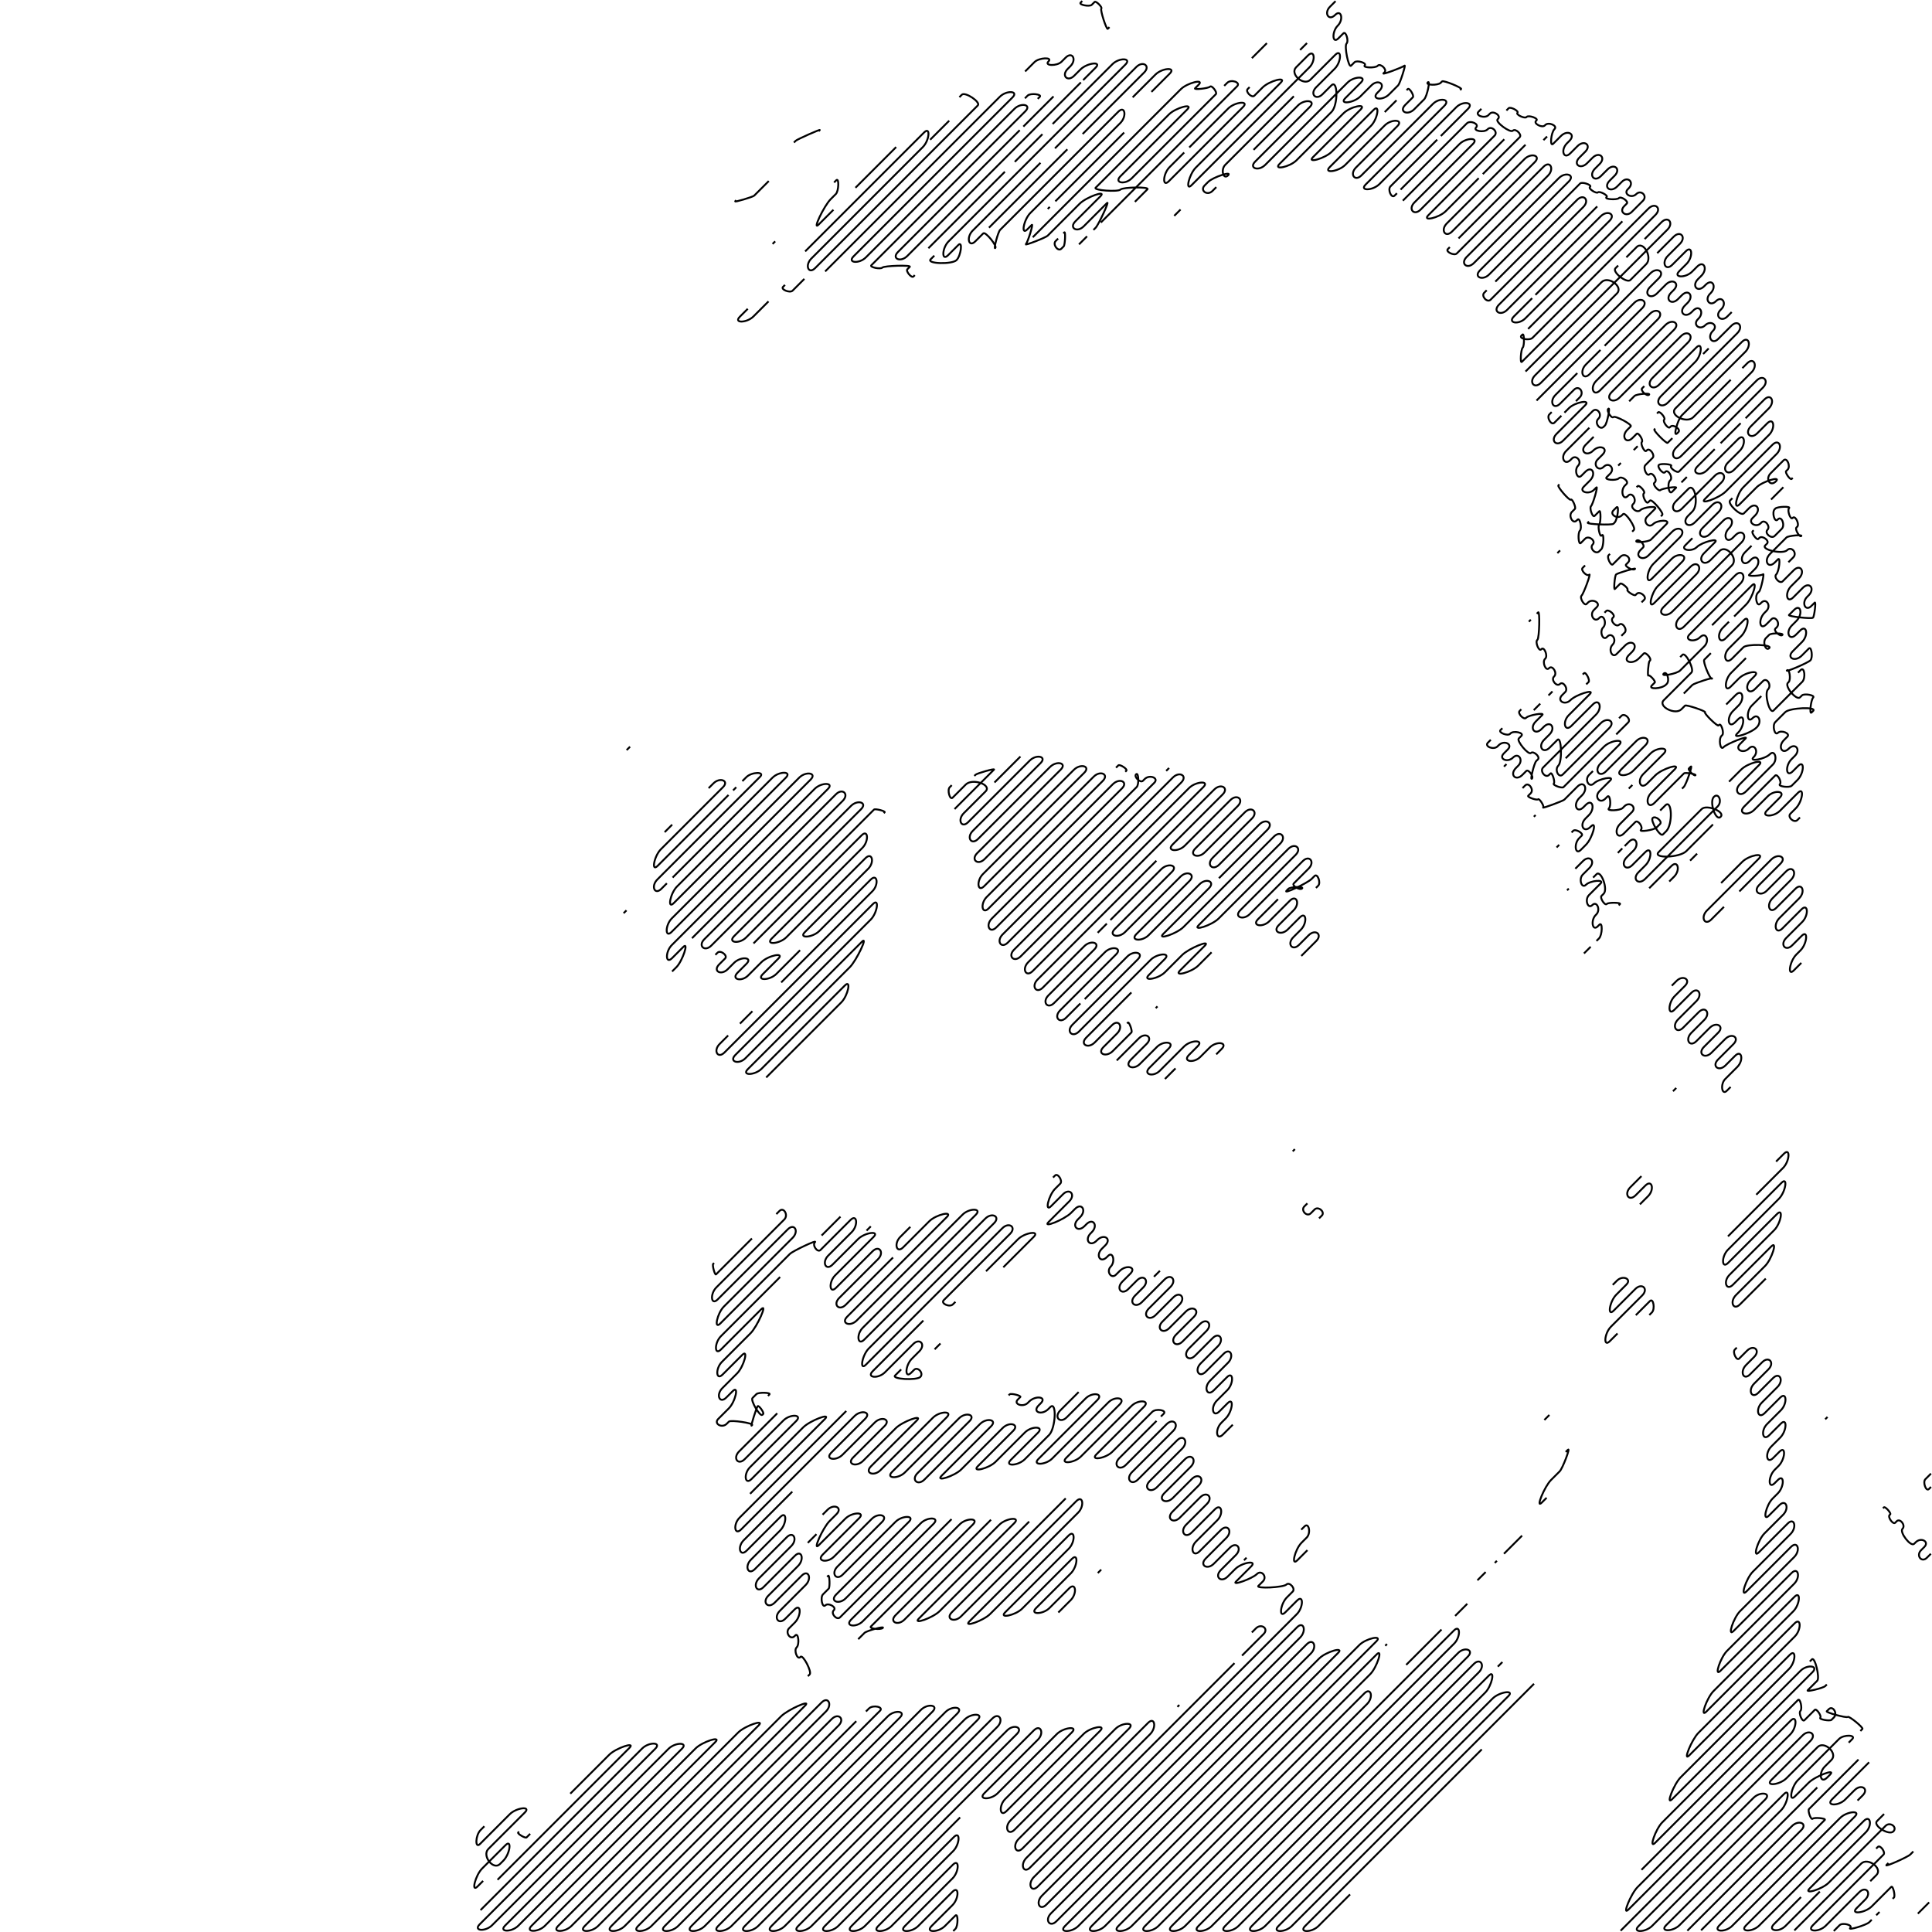 <?xml version="1.0" encoding="UTF-8" standalone="no"?>
<!-- Created with Inkscape (http://www.inkscape.org/) -->

<svg
   sodipodi:docname="face-stroke.svg"
   viewBox="0 0 1024 1024"
   height="1024"
   width="1024"
   id="svg869"
   version="1.1"
   inkscape:version="1.2 (dc2aeda, 2022-05-15)"
   xmlns:inkscape="http://www.inkscape.org/namespaces/inkscape"
   xmlns:sodipodi="http://sodipodi.sourceforge.net/DTD/sodipodi-0.dtd"
   xmlns:xlink="http://www.w3.org/1999/xlink"
   xmlns="http://www.w3.org/2000/svg"
   xmlns:svg="http://www.w3.org/2000/svg"
   xmlns:rdf="http://www.w3.org/1999/02/22-rdf-syntax-ns#"
   xmlns:cc="http://creativecommons.org/ns#"
   xmlns:dc="http://purl.org/dc/elements/1.1/">
  <defs
     id="defs873">
    <inkscape:path-effect
       effect="rough_hatches"
       id="path-effect1654"
       is_visible="true"
       direction="618.284,507.006 , 202.858,0"
       dist_rdm="99;1"
       growth="0"
       do_bend="false"
       bender="618.284,512.006 , 5,0"
       bottom_edge_variation="102.401;1"
       top_edge_variation="102.401;1"
       bottom_tgt_variation="0;1"
       top_tgt_variation="0;1"
       scale_bf="1"
       scale_bb="1"
       scale_tf="0.9"
       scale_tb="1"
       top_smth_variation="0;1"
       bottom_smth_variation="0;1"
       fat_output="true"
       stroke_width_top="1"
       stroke_width_bottom="1"
       front_thickness="1"
       back_thickness="0.25" />
  </defs>
  <sodipodi:namedview
     pagecolor="#ffffff"
     bordercolor="#666666"
     borderopacity="1"
     objecttolerance="10"
     gridtolerance="10"
     guidetolerance="10"
     inkscape:pageopacity="0"
     inkscape:pageshadow="2"
     inkscape:window-width="1920"
     inkscape:window-height="1016"
     id="namedview871"
     showgrid="false"
     inkscape:zoom="0.84472656"
     inkscape:cx="512.59191"
     inkscape:cy="513.18382"
     inkscape:window-x="0"
     inkscape:window-y="1107"
     inkscape:window-maximized="1"
     inkscape:current-layer="svg869"
     inkscape:showpageshadow="2"
     inkscape:pagecheckerboard="0"
     inkscape:deskcolor="#d1d1d1" />
  <g
     id="g897">
     <g
       id="g136">
      <path
         style="display:inline;fill:none;stroke:#000000;stroke-width:1"
         d="m 420.797,75.559 0.954,-0.954 c 0.749,-0.749 13.463,-6.392 12.715,-5.644 l -0.561,0.561 m -43.691,36.62 -0.535,0.535 c -0.714,0.714 9.341,-2.27 10.054,-2.983 l 7.74,-7.74 m 34.605,0.75 1.172,-1.172 c 1.562,-1.562 1.333,5.738 -0.229,7.3 l -2.768,2.768 c -3.536,3.536 -9.907,16.978 -6.372,13.443 l 7.86,-7.86 m -32.255,18.113 1.378,-1.378 m 42.552,-28.41 21.563,-21.563 m 33.518,-26.447 1.295,-1.295 c 1.727,-1.727 10.195,3.947 8.468,5.674 l -86.206,86.206 c -3.536,3.536 -5.59,-1.481 -2.055,-5.016 l 59.124,-59.124 c 3.536,-3.536 4.166,-11.237 0.63,-7.701 l -62.998,62.998 m -30.424,30.424 -4.193,4.193 c -3.536,3.536 3.687,3.384 7.223,-0.152 l 7.966,-7.966 m 95.771,-95.771 -10.088,10.088 m -76.954,76.954 -1.033,1.033 c -1.378,1.378 3.669,3.402 5.047,2.024 l 6.258,-6.258 M 573.62,0.518 572.75,1.388 c -1.16,1.16 4.754,2.317 5.914,1.157 l 1.529,-1.529 c 0.688,-0.688 4.216,2.855 3.528,3.544 v 0 c -0.688,0.688 2.748,11.394 3.437,10.706 l 0.876,-0.876 m -44.696,23.482 4.971,-4.971 c 2.389,-2.389 9.791,-2.72 7.402,-0.331 v 0 c -2.389,2.389 4.516,2.555 6.905,0.166 l 2.179,-2.179 c 3.536,-3.536 6.044,1.027 2.509,4.562 l -1.416,1.416 c -3.536,3.536 -0.071,7.143 3.464,3.607 l 3.308,-3.308 c 3.536,-3.536 11.556,-4.485 8.021,-0.95 l -6.584,6.584 M 437.346,143.862 529.924,51.284 c 3.536,-3.536 10.223,-3.152 6.688,0.383 l -84.183,84.183 c -3.536,3.536 2.959,4.112 6.494,0.577 l 78.704,-78.704 c 3.536,-3.536 9.344,-2.273 5.808,1.263 l -81.622,81.622 c -1.027,1.027 4.823,2.248 5.85,1.221 v 0 c 1.027,-1.027 15.575,-1.433 14.548,-0.406 l -1.291,1.291 c -0.981,0.981 2.233,4.838 3.214,3.857 l 0.736,-0.736 m 58.363,-93.718 1.471,-1.471 c 1.406,-1.406 7.784,-0.713 6.377,0.694 l -1.055,1.055 m -7.625,14.696 15.985,-15.985 m -17.898,17.898 -64.541,64.541 c -3.536,3.536 1.369,5.702 4.905,2.166 l 92.038,-92.038 m -14.964,22.035 31.72,-31.72 c 3.536,-3.536 10.362,-3.291 6.827,0.244 l -93.697,93.697 c -3.536,3.536 -3.806,10.877 -0.27,7.341 l 5.444,-5.444 c 2.388,-2.388 1.421,5.65 -0.966,8.037 v 0 c -2.388,2.388 -16.105,1.963 -13.717,-0.425 l 1.942,-1.942 M 537.859,85.776 552.504,71.131 M 532.604,91.031 492.063,131.572 M 559.149,78.628 602.248,35.529 c 3.536,-3.536 7.693,-0.622 4.157,2.914 l -32.574,32.574 m -22.347,15.276 -35.944,35.944 c -3.536,3.536 -2.123,9.195 1.412,5.659 l 4.212,-4.212 c 1.119,-1.119 7.485,6.657 6.366,7.776 v 0 c -1.119,1.119 1.426,-8.497 2.545,-9.616 l 62.635,-62.635 c 3.536,-3.536 4.644,2.428 1.108,5.963 l -47.707,47.707 c -3.536,3.536 -5.151,12.222 -1.615,8.687 l 2.369,-2.369 c 1.044,-1.044 -2.086,9.157 -3.13,10.201 v 0 c -1.044,1.044 10.501,-3.43 11.545,-4.474 l 16.951,-16.951 c 3.536,-3.536 14.536,-7.465 11.001,-3.93 l -13.246,13.246 c -3.536,3.536 0.866,6.205 4.401,2.67 l 12.371,-12.371 c 1.546,-1.546 -4.501,11.572 -6.046,13.117 l -1.159,1.159 m -55.383,-1.185 41.551,-41.551 m 34.613,-27.542 12.053,-12.053 c 3.536,-3.536 11.144,-4.073 7.608,-0.537 l -9.706,9.706 m -50.929,58 36.455,-36.455 m -39.413,39.413 -1.076,1.076 m -7.952,15.023 78.49,-78.49 c 3.377,-3.377 12.759,-5.688 9.382,-2.311 l -1.835,1.835 c -0.931,0.931 7.012,0.06 7.942,-0.871 v 0 c 0.931,-0.931 4.002,3.069 3.071,4 l -44.605,44.605 c -3.536,3.536 -9.502,2.431 -5.966,-1.105 l 35.392,-35.392 c 3.536,-3.536 -6.113,-0.958 -9.649,2.578 l -38.897,38.897 c -1.36,1.36 11.809,2.334 13.169,0.973 v 0 c 1.36,-1.36 15.664,-1.522 14.304,-0.161 l -6.647,6.647 m -37.926,16.713 0.528,-0.528 c 0.704,-0.704 0.371,6.7 -0.333,7.404 l -1.278,1.278 c -1.752,1.752 -4.761,-2.31 -3.009,-4.062 l 1.314,-1.314 m 110.648,-103.577 -7.948,7.948 m -14.664,14.664 1.571,-1.571 c 2.095,-2.095 7.347,-0.276 5.252,1.819 l -72.189,72.189 m -7.335,7.335 -4.262,4.262 M 707.874,0.614 704.901,3.587 c -3.331,3.331 -0.659,7.73 2.672,4.399 l 0.066,-0.066 c 3.243,-3.243 4.643,2.428 1.401,5.67 v 0 c -3.243,3.243 -2.911,9.983 0.331,6.74 l 2.675,-2.675 c 1.298,-1.298 2.948,4.123 1.65,5.421 v 0 c -1.298,1.298 1.082,13.06 2.38,11.763 l 1.833,-1.833 c 1.271,-1.271 6.692,0.379 5.421,1.65 v 0 c -1.271,1.271 5.541,1.531 6.811,0.26 l 0.107,-0.107 c 1.413,-1.413 5.042,2.029 3.63,3.442 l -0.652,0.652 c -0.919,0.919 10.273,-3.202 11.192,-4.121 v 0 c 0.919,-0.919 -2.412,9.483 -3.331,10.402 l -4.859,4.859 c -3.536,3.536 -9.67,2.599 -6.134,-0.937 l 1.017,-1.017 c 3.536,-3.536 -0.723,-6.348 -4.259,-2.812 l -5.833,5.833 c -3.536,3.536 -11.518,4.447 -7.982,0.911 l 8.251,-8.251 c 3.536,-3.536 -3.564,-3.507 -7.099,0.028 l -43.611,43.611 c -3.536,3.536 -8.832,1.76 -5.296,-1.775 L 694.194,56.72 c 3.536,-3.536 -2.721,-4.35 -6.257,-0.814 l -23.519,23.519 m -2.111,-33.245 -1.022,1.022 c -1.363,1.363 2.182,4.889 3.545,3.526 l 4.375,-4.375 c 3.536,-3.536 13.104,-6.033 9.569,-2.498 l -44.997,44.997 c -3.536,3.536 -5.746,12.817 -2.21,9.282 l 62.401,-62.401 c 3.536,-3.536 2.805,-9.876 -0.731,-6.34 l -6.265,6.265 c -3.536,3.536 3.989,10.153 7.524,6.618 l 13.2,-13.2 c 3.536,-3.536 3.297,3.774 -0.239,7.31 l -9.872,9.872 c -3.536,3.536 -0.154,7.225 3.382,3.689 l 4.661,-4.661 c 3.536,-3.536 3.647,10.495 0.112,14.03 l -27.552,27.552 c -3.536,3.536 5.422,1.649 8.958,-1.887 l 24.976,-24.976 c 3.536,-3.536 12.528,-5.457 8.992,-1.921 l -25.164,25.164 c -3.536,3.536 6.344,0.727 9.88,-2.809 l 22.176,-22.176 c 3.536,-3.536 2.167,4.904 -1.368,8.439 L 704.777,88.563 c -3.536,3.536 4.671,2.4 8.206,-1.135 l 20.957,-20.957 c 3.536,-3.536 10.199,-3.128 6.664,0.407 l -21.915,21.915 c -3.536,3.536 -0.615,7.686 2.92,4.151 l 37.89,-37.89 c 3.536,-3.536 9.561,-2.49 6.026,1.045 l -41.677,41.677 c -3.536,3.536 3.737,3.334 7.272,-0.201 L 771.864,56.831 c 3.536,-3.536 9.657,-2.586 6.122,0.949 l -14.306,14.306 m -133.335,6.056 20.624,-20.624 c 3.536,-3.536 11.385,-4.314 7.85,-0.779 l -39.326,39.326 c -3.536,3.536 -3.15,-3.921 0.385,-7.457 l 7.761,-7.761 m 61.427,-54.356 3.656,-3.656 M 332.142,397.559 333.933,395.768 M 685.762,51.01 649.394,87.378 c -2.516,2.516 -1.022,8.093 1.494,5.577 v 0 c 2.516,-2.516 -8.002,0.931 -10.518,3.447 l -1.857,1.857 c -2.731,2.731 1.37,5.701 4.101,2.97 l 2.048,-2.048 m -18.945,11.874 -3.347,3.347 m 123.159,-66.59 0.626,-0.626 c 0.834,-0.834 3.523,3.548 2.689,4.382 l -4.046,4.046 c -3.536,3.536 1.224,5.847 4.76,2.311 l 5.282,-5.282 c 1.52,-1.52 3.438,-10.509 1.919,-8.99 v 0 c -1.52,1.52 5.331,1.74 6.851,0.22 l 0.746,-0.746 c 0.691,-0.691 10.751,3.391 10.059,4.083 l -0.519,0.519 m -33.719,5.435 -6.239,6.239 m -358.341,358.341 2.554,-2.554 c 3.406,-3.406 8.462,-1.391 5.057,2.015 l -32.948,32.948 c -3.536,3.536 -5.225,12.296 -1.689,8.76 L 386.126,421.357 m -33.84,19.698 3.979,-3.979 m 37.208,-23.066 2.116,-2.116 c 2.822,-2.822 10.067,-2.996 7.245,-0.174 l -54.432,54.432 c -3.536,3.536 -1.407,8.478 2.129,4.942 l 2.927,-2.927 m 36.768,-50.91 -1.661,1.661 m -56.52,63.591 -1.51,1.51 m 25.971,-18.9 52.905,-52.905 c 3.536,-3.536 10.582,-3.511 7.047,0.024 l -57.646,57.646 c -3.536,3.536 -5.26,12.332 -1.725,8.796 l 66.521,-66.521 c 3.536,-3.536 9.552,-2.481 6.016,1.055 l -73.562,73.562 c -3.536,3.536 -3.631,10.703 -0.096,7.167 l 75.824,-75.824 c 3.536,-3.536 10.518,-3.446 6.982,0.089 l -82.697,82.697 c -3.536,3.536 -3.383,10.454 0.152,6.919 l 5.918,-5.918 c 3.128,-3.128 -0.454,7.526 -3.582,10.653 l -2.346,2.346 M 761.753,74.014 736.998,98.769 c -1.665,1.665 0.488,6.583 2.153,4.918 l 1.249,-1.249 m 44.756,-44.756 -1.501,1.501 c -2.002,2.002 3.233,3.838 5.235,1.836 l 0.825,-0.825 c 1.736,-1.736 6.021,1.05 4.285,2.786 l -0.259,0.259 c -1.391,1.391 6.733,7.409 8.125,6.018 v 0 c 1.391,-1.391 4.988,2.083 3.597,3.474 l -19.539,19.539 m -43.592,8.237 35.115,-35.115 c 1.826,-1.826 6.742,0.329 4.916,2.155 v 0 c -1.826,1.826 4.171,2.9 5.997,1.074 l 0.158,-0.158 c 2.036,-2.036 5.66,1.411 3.624,3.447 l -39.162,39.162 c -3.536,3.536 -6.831,-0.24 -3.296,-3.775 l 30.952,-30.952 c 3.536,-3.536 -3.528,-3.543 -7.064,-0.007 l -30.032,30.032 m 54.887,-47.816 1.2,-1.2 c 0.941,-0.941 5.574,1.497 4.633,2.438 v 0 c -0.941,0.941 3.855,3.216 4.796,2.275 l 0.104,-0.104 c 1.079,-1.079 6.308,0.763 5.229,1.842 l -0.271,0.271 c -1.441,1.441 3.215,3.857 4.656,2.415 l 0.241,-0.241 c 1.763,-1.763 6.681,0.39 4.918,2.153 l -0.061,0.061 c -1.844,1.844 -2.522,9.593 -0.678,7.749 l 4.128,-4.128 c 3.536,-3.536 8.024,-0.953 4.489,2.582 l -1.292,1.292 c -3.536,3.536 -1.775,8.846 1.761,5.31 l 3.823,-3.823 c 3.536,-3.536 7.618,-0.547 4.082,2.989 l -3.094,3.094 c -3.536,3.536 0.53,6.541 4.065,3.006 l 2.894,-2.894 c 3.536,-3.536 7.312,-0.241 3.776,3.295 l -2.439,2.439 c -3.536,3.536 -0.381,7.452 3.155,3.916 l 3.48,-3.48 c 3.536,-3.536 7.262,-0.191 3.727,3.344 l -2.614,2.614 c -3.536,3.536 0.469,6.602 4.005,3.066 l 2.525,-2.525 c 3.14,-3.14 6.703,0.368 3.563,3.508 l -0.464,0.464 c -2.521,2.521 1.961,5.11 4.482,2.589 v 0 c 2.521,-2.521 6.09,0.981 3.569,3.502 l -5.967,5.967 c -2.987,2.987 -7,-0.071 -4.013,-3.058 l 1.412,-1.412 c 1.104,-1.104 -3.07,-4.001 -4.174,-2.897 l -0.027,0.027 c -1.069,1.069 -7.711,0.64 -6.643,-0.428 l 0.171,-0.171 c 0.84,-0.84 -3.792,-3.279 -4.633,-2.438 v 0 c -0.84,0.84 -5.134,-1.937 -4.294,-2.777 l 0.149,-0.149 c 1.039,-1.039 -4.25,-2.821 -5.289,-1.782 l -48.218,48.218 c -3.536,3.536 -8.407,1.336 -4.871,-2.2 l 47.05,-47.05 c 3.536,-3.536 -1.723,-5.348 -5.258,-1.813 L 781.194,139.425 c -3.536,3.536 -7.366,0.295 -3.83,-3.241 l 43.077,-43.077 c 3.536,-3.536 1.186,-8.257 -2.35,-4.721 l -45.948,45.948 c -1.382,1.382 -6.141,-0.93 -4.759,-2.312 l 1.037,-1.037 m -401.636,366.281 76.273,-76.273 c 3.536,-3.536 7.132,-0.06 3.596,3.475 l -73.341,73.341 c -3.536,3.536 0.18,6.891 3.715,3.356 l 74.004,-74.004 c 3.536,-3.536 8.866,-1.795 5.331,1.74 l -67.27,67.27 c -3.536,3.536 2.798,4.273 6.334,0.737 l 67.817,-67.817 c 0.616,-0.616 6.251,0.82 5.635,1.437 l -0.462,0.462 M 797.306,73.817 757.083,114.039 c -3.536,3.536 5.621,1.45 9.157,-2.086 l 17.517,-17.517 m 24.794,-17.723 -41.701,41.701 c -3.536,3.536 -0.778,7.849 2.757,4.314 l 38.404,-38.404 c 3.536,-3.536 8.939,-1.868 5.403,1.668 l -40.361,40.361 m -393.88,379.738 1.163,-1.163 c 1.551,-1.551 5.545,1.526 3.995,3.076 l -3.162,3.162 c -3.536,3.536 0.994,6.077 4.53,2.541 l 3.359,-3.359 c 3.536,-3.536 10.125,-3.054 6.59,0.481 l -4.73,4.73 c -3.536,3.536 2.043,5.028 5.579,1.492 l 7.087,-7.087 c 3.536,-3.536 12.466,-5.395 8.93,-1.859 l -8.238,8.238 c -3.536,3.536 3.668,3.403 7.203,-0.132 l 12.569,-12.569 M 818.065,74.271 819.988,72.347 M 399.38,500.027 456.652,442.754 c 3.536,-3.536 3.965,3.106 0.43,6.641 l -48.062,48.062 c -3.536,3.536 4.199,2.872 7.735,-0.664 l 41.909,-41.909 c 3.536,-3.536 5.032,2.039 1.497,5.574 l -33.562,33.562 c -3.536,3.536 4.091,2.98 7.627,-0.555 l 27.228,-27.228 c 3.536,-3.536 4.47,2.601 0.935,6.136 l -48.335,48.335 m 90.397,-104.539 -1.085,1.085 c -1.447,1.447 0.091,6.98 1.538,5.533 l 6.962,-6.962 c 3.536,-3.536 14.026,0.116 10.49,3.652 l -11.533,11.533 c -3.536,3.536 -1.207,8.278 2.328,4.743 l 32.613,-32.613 c 3.536,-3.536 9.278,-2.207 5.742,1.329 l -35.911,35.911 c -3.536,3.536 -0.727,7.798 2.808,4.263 l 38.109,-38.109 c 3.536,-3.536 9.205,-2.134 5.669,1.402 l -44.249,44.249 c -3.536,3.536 0.381,6.69 3.917,3.154 l 47.286,-47.286 c 3.536,-3.536 9.063,-1.992 5.528,1.543 l -53.71,53.71 c -3.536,3.536 -2.85,9.921 0.685,6.386 l 58.026,-58.026 c 3.536,-3.536 8.325,-1.254 4.79,2.281 l -61.491,61.491 c -3.536,3.536 -2.493,9.564 1.043,6.028 l 65.795,-65.795 c 3.536,-3.536 8.355,-1.284 4.82,2.251 l -68.946,68.946 c -3.536,3.536 -1.111,8.182 2.425,4.646 l 74.369,-74.369 c 1.334,-1.334 1.016,-8.087 -0.318,-6.753 v 0 c -1.334,1.334 2.278,4.793 3.612,3.459 l 0.928,-0.928 c 2.571,-2.571 7.674,-0.603 5.104,1.967 l -80.374,80.374 c -3.536,3.536 -0.774,7.845 2.762,4.309 l 87.469,-87.469 c 3.536,-3.536 7.94,-0.869 4.405,2.666 l -88.575,88.575 c -3.536,3.536 0.014,7.057 3.55,3.521 l 89.178,-89.178 c 3.536,-3.536 11.121,-4.05 7.586,-0.515 l -92.844,92.844 c -3.536,3.536 -1.151,8.222 2.384,4.687 l 96.205,-96.205 c 3.536,-3.536 7.985,-0.914 4.449,2.622 L 621.521,447.591 c -3.536,3.536 2.879,4.192 6.414,0.657 l 24.154,-24.154 c 3.536,-3.536 7.441,-0.37 3.906,3.165 l -22.454,22.454 c -3.536,3.536 1.479,5.592 5.015,2.056 l 21.227,-21.227 c 3.536,-3.536 7.289,-0.218 3.754,3.317 l -20.795,20.795 c -3.536,3.536 -0.096,7.167 3.44,3.631 l 21.281,-21.281 c 3.536,-3.536 7.791,-0.72 4.255,2.816 l -25.646,25.646 m -129.641,-54.206 0.618,-0.618 c 0.824,-0.824 10.619,-3.548 9.795,-2.724 l -20.911,20.911 m -107.146,107.146 -6.587,6.587 m -6.268,6.268 -4.52,4.52 c -3.536,3.536 -0.958,8.029 2.578,4.493 l 78.668,-78.668 c 3.536,-3.536 2.371,4.7 -1.165,8.236 l -71.751,71.751 c -3.536,3.536 1.798,5.273 5.334,1.737 l 61.736,-61.736 c 3.536,-3.536 -2.849,9.92 -6.385,13.456 l -54.054,54.054 c -3.536,3.536 3.747,3.324 7.283,-0.212 l 44.122,-44.122 c 3.536,-3.536 1.688,5.383 -1.848,8.919 l -39.83,39.83 m 386.462,-421.818 43.326,-43.326 c 3.536,-3.536 6.829,0.242 3.293,3.778 l -49.15,49.15 c -1.771,1.771 -5.143,-1.928 -3.372,-3.699 l 1.328,-1.328 m -247.134,247.134 -13.759,13.759 m 319.472,-305.33 -52.07,52.07 c -3.536,3.536 0.794,6.277 4.329,2.742 l 49.56,-49.56 c 3.536,-3.536 8.225,-1.154 4.689,2.382 l -39.249,39.249 m -1.753,1.753 -9.656,9.656 c -3.536,3.536 2.493,4.578 6.028,1.043 L 859.892,117.296 m -49.97,57.041 63.756,-63.756 c 3.536,-3.536 7.257,-0.186 3.722,3.35 l -65.109,65.109 c -1.674,1.674 -7.547,0.476 -5.873,-1.198 l 0.516,-0.516 c 0.986,-0.986 1.114,5.957 0.128,6.943 v 0 c -0.986,0.986 -1.449,8.52 -0.463,7.534 l 42.258,-42.258 c 3.536,-3.536 11.705,2.437 8.169,5.973 l -43.404,43.404 c -3.536,3.536 -0.452,7.523 3.083,3.988 l 58.063,-58.063 c 3.536,-3.536 7.897,-0.826 4.362,2.709 l -4.598,4.598 c -3.536,3.536 0.174,6.897 3.709,3.362 l 4.705,-4.705 c 3.536,-3.536 7.689,-0.618 4.153,2.918 l -1.332,1.332 c -3.536,3.536 0.073,6.998 3.608,3.463 l 2.094,-2.094 c 3.536,-3.536 6.519,0.552 2.984,4.087 l -1.467,1.467 c -3.536,3.536 0.118,6.953 3.654,3.417 l 0.865,-0.865 c 3.292,-3.292 5.981,1.09 2.689,4.382 l -0.292,0.292 c -2.903,2.903 0.988,6.083 3.891,3.18 v 0 c 2.903,-2.903 7.058,0.013 4.154,2.917 l -0.181,0.181 c -3.144,3.144 -0.294,7.365 2.85,4.221 l 7.044,-7.044 c 3.536,-3.536 6.65,0.421 3.115,3.956 l -36.769,36.769 c -3.536,3.536 -7.212,0.141 -3.676,-3.395 l 18.19,-18.19 c 3.536,-3.536 4.053,-11.124 0.518,-7.589 l -19.672,19.672 c -3.536,3.536 -7.104,0.033 -3.568,-3.503 l 18.834,-18.834 c 3.536,-3.536 -0.142,-6.929 -3.677,-3.394 l -32.537,32.537 c -3.536,3.536 -7.732,0.661 -4.197,-2.874 l 33.019,-33.019 c 3.536,-3.536 -0.996,-6.075 -4.532,-2.54 l -34.616,34.616 c -3.536,3.536 -5.59,-1.481 -2.054,-5.017 l 32.572,-32.572 c 3.536,-3.536 -0.558,-6.513 -4.093,-2.978 l -32.014,32.014 c -3.536,3.536 -5.499,-1.572 -1.964,-5.108 l 7.737,-7.737 m 23.418,-58.773 8.94,-8.94 c 3.536,-3.536 6.647,0.424 3.112,3.96 l -75.175,75.175 m 53.439,-60.51 5.455,-5.455 c 3.536,-3.536 8.582,5.561 5.046,9.096 l -8.381,8.381 c -1.929,1.929 -9.84,-4.302 -7.911,-6.231 l 1.446,-1.446 m -266.162,266.162 1.228,-1.228 c 0.78,-0.78 5.049,2.023 4.268,2.803 l -0.585,0.585 m 281.942,-274.871 8.742,-8.742 c 3.536,-3.536 6.814,0.257 3.278,3.793 l -6.41,6.41 c -3.536,3.536 -1.168,8.24 2.367,4.704 l 7.158,-7.158 c 3.536,-3.536 3.952,3.119 0.417,6.654 l -3.84,3.84 c -3.536,3.536 3.247,3.824 6.782,0.289 l 2.681,-2.681 c 3.536,-3.536 5.781,1.29 2.246,4.825 l -1.808,1.808 c -3.536,3.536 -0.268,7.339 3.267,3.804 l 0.862,-0.862 c 3.488,-3.488 5.979,1.092 2.491,4.58 l -0.246,0.246 c -3.159,3.159 -0.026,7.097 3.133,3.938 v 0 c 3.159,-3.159 5.999,1.072 2.839,4.232 l -0.474,0.474 c -3.155,3.155 0.469,6.602 3.624,3.447 l 2.366,-2.366 m -103.447,46.878 51.732,-51.732 c 3.536,-3.536 7.8,-0.729 4.265,2.807 l -19.902,19.902 m -232.383,225.312 1.534,-1.534 M 835.987,197.769 824.438,209.319 c -3.536,3.536 -1.091,8.163 2.444,4.627 l 7.388,-7.388 c 2.665,-2.665 5.668,1.403 3.003,4.068 l -1.999,1.999 m -12.849,5.778 -1.222,1.222 c -1.63,1.63 1.019,6.052 2.649,4.423 l 3.717,-3.717 m 1.611,-1.611 2.397,-2.397 c 3.196,-3.196 11.821,-4.75 8.624,-1.553 l -15.187,15.187 c -3.536,3.536 -0.061,7.132 3.475,3.597 L 844.143,217.898 c 2.274,-2.274 5.337,1.734 3.063,4.008 l -0.176,0.176 c -2.039,2.039 0.93,6.141 2.969,4.102 l 0.679,-0.679 c 1.135,-1.135 2.927,-9.998 1.793,-8.864 l -0.142,0.142 c -0.946,0.946 1.844,5.227 2.79,4.281 v 0 c 0.946,-0.946 10.156,3.986 9.211,4.931 l -1.848,1.848 c -3.41,3.41 -0.656,7.727 2.754,4.317 l 2.233,-2.233 c 0.921,-0.921 3.67,3.401 2.749,4.322 v 0 c -0.921,0.921 1.406,5.665 2.327,4.744 l 0.387,-0.387 c 1.437,-1.437 4.435,2.636 2.998,4.073 l -3.846,3.846 c -1.424,1.424 0.783,6.288 2.207,4.864 v 0 c 1.424,-1.424 4.293,2.778 2.869,4.202 l -0.406,0.406 c -0.894,0.894 2.425,4.646 3.318,3.753 v 0 c 0.894,-0.894 9.177,-2.106 8.283,-1.212 l -2.16,2.16 c -1.671,1.671 -2.699,-4.372 -1.028,-6.043 l 0.166,-0.166 c 1.449,-1.449 -1.177,-5.894 -2.627,-4.444 l -0.328,0.328 c -1.012,1.012 -4.186,-2.885 -3.174,-3.897 l 0.043,-0.043 c 0.955,-0.955 7.45,-0.379 6.495,0.576 v 0 c -0.955,0.955 3.184,3.887 4.139,2.932 l 44.48,-44.48 c 3.536,-3.536 0.217,-7.288 -3.318,-3.753 l -39.886,39.886 c -3.536,3.536 -6.323,-0.748 -2.788,-4.283 l 39.997,-39.997 c 3.467,-3.467 1.193,-8.264 -2.273,-4.798 l -2.6,2.6 m -545.032,474.322 -0.456,0.456 c -0.608,0.608 0.9,6.171 1.508,5.563 l 19.033,-19.033 m 12.915,-12.915 1.692,-1.692 c 2.256,-2.256 4.815,2.256 2.558,4.513 l -36.007,36.007 c -3.536,3.536 -2.838,9.909 0.697,6.374 l 37.105,-37.105 c 3.536,-3.536 6.113,0.958 2.577,4.494 l -36.429,36.429 c -3.536,3.536 -5.426,12.497 -1.891,8.962 l 36.866,-36.866 c 1.61,-1.61 14.936,-7.865 13.326,-6.255 v 0 c -1.61,1.61 1.318,5.753 2.928,4.144 l 15.856,-15.856 c 3.536,-3.536 4.238,2.833 0.703,6.369 l -12.476,12.476 c -3.536,3.536 -1.244,8.315 2.291,4.78 l 13.534,-13.534 c 3.536,-3.536 11.717,-4.646 8.182,-1.111 l -20.324,20.324 c -3.536,3.536 -3.058,10.129 0.478,6.593 L 462.472,663.209 c 3.536,-3.536 6.4,0.671 2.864,4.207 l -20.544,20.544 c -3.536,3.536 -0.054,7.126 3.481,3.59 l 25.048,-25.048 M 842.391,226.721 830.032,239.081 c -3.225,3.225 -0.832,7.903 2.392,4.679 l 0.74,-0.74 c 2.238,-2.238 5.497,1.574 3.26,3.811 v 0 c -2.238,2.238 -0.503,7.574 1.735,5.336 l 2.112,-2.112 c 3.536,-3.536 5.952,1.119 2.416,4.655 l -3.258,3.258 c -2.73,2.73 2.69,4.381 5.42,1.651 l 1.274,-1.274 c 1.031,-1.031 -1.797,8.868 -2.828,9.899 v 0 c -1.031,1.031 0.828,6.243 1.859,5.212 l 2.492,-2.492 c 0.892,-0.892 0.843,6.228 -0.049,7.12 v 0 c -0.892,0.892 0.369,6.702 1.261,5.81 l 0.224,-0.224 c 1.19,-1.19 0.887,6.184 -0.303,7.374 l -1.166,1.166 c -1.912,1.912 -5.368,-1.703 -3.456,-3.615 v 0 c 1.912,-1.912 -2.077,-4.994 -3.99,-3.081 l -2.302,2.302 c -1.247,1.247 -1.716,-5.355 -0.469,-6.602 v 0 c 1.247,-1.247 -0.016,-7.055 -1.263,-5.808 l -0.544,0.544 c -1.973,1.973 -4.449,-2.622 -2.476,-4.595 l 1.629,-1.629 c 0.721,-0.721 -1.437,-5.634 -2.158,-4.913 l -0.025,0.025 c -0.688,0.688 -7.269,-6.874 -6.58,-7.562 l 0.516,-0.516 m -213.579,199.437 -62.974,62.974 c -3.536,3.536 -0.718,7.789 2.817,4.254 l 21.911,-21.911 c 3.536,-3.536 8.872,-1.801 5.336,1.735 l -24.304,24.304 c -3.536,3.536 -0.496,7.567 3.039,4.032 l 26.896,-26.896 c 3.536,-3.536 9.425,-2.354 5.89,1.181 l -29.652,29.652 c -3.536,3.536 -0.319,7.39 3.217,3.854 l 7.531,-7.531 m 298.893,-327.177 -1.154,1.154 c -1.088,1.088 2.589,4.482 3.676,3.395 v 0 c 1.088,-1.088 -6.639,-0.432 -7.727,0.656 l -2.816,2.816 m -18.826,18.826 -4.216,4.216 c -3.452,3.452 0.528,6.543 3.98,3.091 v 0 c 3.452,-3.452 8.369,-1.297 4.916,2.155 l -2.543,2.543 c -2.764,2.764 0.417,6.654 3.181,3.89 v 0 c 2.764,-2.764 6.179,0.892 3.415,3.656 l -1.869,1.869 c -1.437,1.437 5.07,2.001 6.507,0.565 v 0 c 1.437,-1.437 5.498,1.574 4.061,3.01 l -0.916,0.916 c -2.489,2.489 -0.97,8.041 1.519,5.552 l 0.342,-0.342 c 2.033,-2.033 4.717,2.354 2.684,4.387 l -0.195,0.195 c -1.772,1.772 2.103,4.968 3.875,3.196 v 0 c 1.772,-1.772 9.529,-2.458 7.757,-0.686 l -4.192,4.192 c -2.402,2.402 0.75,6.321 3.152,3.919 v 0 c 2.402,-2.402 9.548,-2.477 7.146,-0.075 l -8.252,8.252 c -1.25,1.25 -8.917,1.846 -7.667,0.596 v 0 c 1.25,-1.25 4.785,2.286 3.534,3.537 l -1.431,1.431 c -3.158,3.158 1.065,6.006 4.223,2.848 l 12.616,-12.616 c 3.536,-3.536 7.604,-0.533 4.069,3.002 l -14.089,14.089 c -3.536,3.536 -4.216,11.287 -0.681,7.752 l 10.499,-10.499 c 3.536,-3.536 8.995,-1.924 5.459,1.612 l -12.868,12.868 c -3.536,3.536 -5.434,12.505 -1.898,8.969 l 19.192,-19.192 c 3.536,-3.536 6.627,0.444 3.091,3.98 l -17.411,17.411 c -3.536,3.536 1.199,5.872 4.735,2.336 l 36.565,-36.565 c 3.536,-3.536 0.381,-7.452 -3.155,-3.916 l -1.323,1.323 c -3.536,3.536 -5.622,-1.45 -2.086,-4.985 l 0.031,-0.031 c 3.536,-3.536 0.487,-7.558 -3.048,-4.023 l -7.056,7.056 c -3.536,3.536 -7.436,0.365 -3.901,-3.17 l 8.42,-8.42 c 3.536,-3.536 0.248,-7.319 -3.288,-3.783 l -9.203,9.203 c -3.536,3.536 -7.143,0.072 -3.608,-3.463 l 2.275,-2.275 c 3.536,-3.536 1.346,-15.488 -2.19,-11.952 l -6.569,6.569 c -3.536,3.536 -0.358,7.429 3.178,3.893 l 17.441,-17.441 c 3.536,-3.536 6.996,0.075 3.46,3.611 l -8.612,8.612 c -3.536,3.536 7.373,-0.302 10.908,-3.837 l 24.797,-24.797 c 3.536,-3.536 5.728,1.343 2.192,4.879 l -17.665,17.665 c -3.536,3.536 -5.466,12.537 -1.931,9.002 l 9.081,-9.081 c 3.05,-3.05 13.193,-6.122 10.143,-3.072 v 0 c -3.05,3.05 -5.789,-1.282 -2.739,-4.332 l 6.846,-6.846 c 1.764,-1.764 3.862,3.209 2.097,4.974 l -0.767,0.767 c -0.742,0.741 2.194,4.877 2.936,4.135 l 0.556,-0.556 m -361.638,234.359 26.926,-26.926 c 3.536,-3.536 9.198,-2.127 5.663,1.408 l -30.267,30.267 c -3.536,3.536 1.907,5.164 5.443,1.628 l 29.367,-29.367 c 3.536,-3.536 8.271,-1.2 4.736,2.336 L 602.311,495.085 c -3.536,3.536 2.963,4.108 6.499,0.572 l 26.98,-26.98 c 3.536,-3.536 8.484,-1.413 4.949,2.122 l -24.157,24.157 c -3.536,3.536 7.134,-0.062 10.669,-3.598 l 47.942,-47.942 c 3.536,-3.536 6.85,0.221 3.315,3.756 l -43.145,43.145 c -3.536,3.536 7.019,0.052 10.555,-3.484 l 36.87,-36.87 c 3.536,-3.536 7.442,-0.371 3.907,3.165 l -29.305,29.305 c -3.536,3.536 1.484,5.587 5.019,2.052 l 28.067,-28.067 c 3.536,-3.536 6.63,0.441 3.095,3.976 l -7.852,7.852 c -1.172,1.172 3.252,3.819 4.424,2.647 v 0 c 1.172,-1.172 -6.141,-0.931 -7.313,0.242 l -0.869,0.869 c -2.331,2.331 10.912,-3.841 13.243,-6.172 l 1.545,-1.545 c 1.563,-1.563 3.469,3.603 1.906,5.165 l -1.172,1.172 m -110.844,18.921 -4.842,4.842 m 320.91,-306.768 2.92,-2.92 m -470.146,470.146 9.986,-9.986 m -31.997,31.997 -31.369,31.369 c -3.536,3.536 -3.486,10.557 0.049,7.022 l 21.323,-21.323 c 3.536,-3.536 -2.117,9.188 -5.652,12.723 l -15.192,15.192 c -3.536,3.536 -3.128,10.199 0.408,6.663 l 10.328,-10.328 c 3.536,-3.536 0.859,6.212 -2.676,9.747 l -7.833,7.833 c -3.536,3.536 -1.437,8.508 2.099,4.972 l 3.341,-3.341 c 3.536,-3.536 1.499,5.572 -2.037,9.108 l -5.585,5.585 c -2.541,2.541 1.974,5.097 4.515,2.556 l 1.156,-1.156 c 1,-1 13.299,0.843 12.299,1.843 l -0.285,0.285 c -0.621,0.621 2.608,-9.679 3.229,-10.3 v 0 c 0.621,-0.621 3.555,3.516 2.934,4.137 l -0.446,0.446 c -1.216,1.216 -6.452,-7.69 -5.236,-8.906 l 2.087,-2.087 c 1.041,-1.041 7.935,-0.864 6.894,0.177 l -0.781,0.781 m 471.209,-520.706 0.628,-0.628 c 0.837,-0.837 4.047,3.024 3.211,3.86 l -0.067,0.067 c -0.927,0.927 2.092,4.979 3.018,4.053 l 0.384,-0.384 c 1.438,-1.438 5.621,1.45 4.183,2.888 l -0.677,0.677 c -2.341,2.341 0.145,-7.216 2.486,-9.557 l 33.599,-33.599 c 3.536,-3.536 1.775,-8.847 -1.76,-5.311 l -35.233,35.233 c -3.536,3.536 5.909,8.233 9.444,4.698 l 19.86,-19.86 m -40.027,25.885 -0.45,0.45 c -0.6,0.6 6.441,7.701 7.04,7.102 l 2.491,-2.491 m -20.475,6.333 2.088,-2.088 m -8.904,8.904 -1.406,1.406 m -282.763,282.763 22.572,-22.572 c 3.536,-3.536 9.088,-2.017 5.552,1.519 l -34.618,34.618 c -3.536,3.536 -0.064,7.135 3.472,3.599 l 37.976,-37.976 c 3.536,-3.536 11,-3.929 7.464,-0.393 l -8.447,8.447 c -3.536,3.536 4.964,2.107 8.5,-1.429 l 9.195,-9.195 c 3.536,-3.536 15.522,-8.45 11.986,-4.915 l -13.146,13.146 c -3.536,3.536 6.172,0.899 9.707,-2.636 l 7.029,-7.029 m -182.871,147.516 2.256,-2.256 m 380.632,-373.561 -0.613,0.613 c -0.817,0.817 12.752,1.39 13.569,0.573 l 0.604,-0.604 c 1.623,-1.623 2.611,-9.682 0.989,-8.06 l -1.579,1.579 c -2.195,2.195 2.203,4.868 4.398,2.673 l 0.748,-0.748 c 1.197,-1.197 6.898,7.244 5.7,8.442 l -0.898,0.898 m -39.66,11.376 1.437,-1.437 m 40.55,-33.479 0.597,-0.597 c 0.796,-0.796 4.167,2.904 3.371,3.701 l -0.162,0.162 c -1.012,1.012 1.294,5.777 2.305,4.766 l 1.003,-1.003 c 0.965,-0.965 7.459,6.684 6.494,7.648 l -0.724,0.724 m -280.656,252.371 -23.929,23.929 c -3.536,3.536 0.932,6.139 4.467,2.604 l 9.175,-9.175 c 3.536,-3.536 6.232,0.839 2.697,4.374 l -7.235,7.235 c -3.536,3.536 1.441,5.631 4.976,2.095 l 9.887,-9.887 c 0.613,-0.613 -1.252,-5.819 -1.865,-5.206 l -0.46,0.46 m -114.862,107.791 -5.339,5.339 c -3.536,3.536 -1.965,9.036 1.57,5.501 l 13.787,-13.787 c 3.536,-3.536 12.815,-5.744 9.28,-2.208 l -52.76,52.76 c -3.536,3.536 1.498,5.573 5.034,2.037 l 56.122,-56.122 c 3.536,-3.536 10.504,-3.433 6.969,0.102 l -59.91,59.91 c -3.536,3.536 -2.689,9.761 0.846,6.225 l 64.103,-64.103 c 3.536,-3.536 8.197,-1.125 4.661,2.41 l -66.389,66.389 c -3.536,3.536 -5.069,12.14 -1.533,8.604 l 72.315,-72.315 c 3.536,-3.536 7.636,-0.565 4.101,2.97 l -35.167,35.167 c -1.765,1.765 3.115,3.956 4.88,2.191 l 1.324,-1.324 m 333.733,-390.301 -1.322,1.322 c -1.187,1.187 2.304,4.767 3.491,3.58 l 0.022,-0.022 c 1.158,-1.158 -2.912,9.983 -4.07,11.141 v 0 c -1.158,1.158 1.487,5.584 2.644,4.427 l 0.816,-0.816 c 2.246,-2.246 6.873,0.198 4.627,2.445 l -1.558,1.558 c -2.504,2.504 0.221,6.85 2.724,4.347 l 0.279,-0.279 c 2.132,-2.132 4.066,3.006 1.933,5.138 v 0 c -2.132,2.132 -0.208,7.279 1.924,5.147 l 0.336,-0.336 c 2.433,-2.433 5.159,1.912 2.726,4.345 v 0 c -2.433,2.433 -0.299,7.37 2.134,4.937 l 4.483,-4.483 c 3.536,-3.536 7.239,-0.168 3.703,3.368 l -1.688,1.688 c -3.536,3.536 1.725,5.346 5.261,1.81 l 2.654,-2.654 c 0.977,-0.977 4.281,2.79 3.303,3.768 l -0.279,0.279 c -0.606,0.606 -1.185,8.256 -0.579,7.65 v 0 c 0.606,-0.606 3.985,3.086 3.38,3.692 l -1.504,1.504 c -2.29,2.29 5.135,1.936 7.425,-0.354 l 0.413,-0.413 c 1.74,-1.74 0.106,-7.177 -1.634,-5.437 v 0 c -1.74,1.74 6.998,0.073 8.738,-1.667 l 12.761,-12.761 c 3.086,-3.086 0.919,-7.99 -2.167,-4.904 v 0 c -3.086,3.086 -8.675,1.604 -5.589,-1.482 l 26.881,-26.881 c 3.536,-3.536 0.906,-7.977 -2.63,-4.441 l -27.176,27.176 c -3.536,3.536 -6.052,-1.019 -2.517,-4.555 l 27.902,-27.902 c 3.536,-3.536 -2.978,-11.164 -6.514,-7.628 l -4.872,4.872 c -3.536,3.536 -6.979,-0.092 -3.444,-3.628 l 5.784,-5.784 c 2.634,-2.634 -6.937,-0.134 -9.571,2.5 v 0 c -2.634,2.634 -8.773,1.701 -6.139,-0.932 l 3.782,-3.782 m -82.486,40.059 0.736,-0.736 c 0.981,-0.981 0.622,13.52 -0.359,14.501 l -0.137,0.137 c -1.163,1.163 0.89,6.181 2.053,5.018 l 0.208,-0.208 c 1.44,-1.44 3.474,3.598 2.033,5.038 l -0.157,0.157 c -1.65,1.65 0.387,6.684 2.037,5.034 l 0.11,-0.11 c 1.796,-1.796 4.515,2.556 2.719,4.352 l -0.136,0.136 c -1.725,1.725 1.435,5.636 3.161,3.91 v 0 c 1.725,-1.725 4.556,2.515 2.831,4.24 l -1.658,1.658 c -2.999,2.999 1.401,5.67 4.4,2.671 v 0 c 2.999,-2.999 13.25,-6.179 10.252,-3.181 l -11.14,11.14 c -3.536,3.536 -2.119,9.19 1.417,5.654 l 11.309,-11.309 c 3.536,-3.536 5.276,1.795 1.741,5.33 l -28.075,28.076 c -1.895,1.895 1.249,5.822 3.144,3.928 l 0.803,-0.803 c 0.824,-0.824 2.558,4.513 1.734,5.337 v 0 c -0.824,0.824 4.332,2.739 5.156,1.915 l 21.412,-21.412 c 3.536,-3.536 11.488,-4.417 7.952,-0.881 l -9.778,9.778 c -3.536,3.536 -0.664,7.735 2.871,4.2 l 16.048,-16.048 c 3.536,-3.536 8.389,-1.318 4.853,2.218 l -12.821,12.821 c -3.536,3.536 2.875,4.197 6.41,0.661 l 9.15,-9.15 c 3.536,-3.536 10.475,-3.404 6.939,0.132 l -10.774,10.774 c -3.536,3.536 -1.43,8.502 2.105,4.966 l 4.291,-4.291 c 3.536,-3.536 13.803,-6.732 10.267,-3.196 l -12.419,12.419 c -3.536,3.536 -1.846,8.917 1.69,5.381 l 15.642,-15.642 c 0.631,-0.631 6.71,0.361 6.08,0.992 v 0 c -0.631,0.631 -4.133,-2.938 -3.502,-3.569 l 1.031,-1.031 c 1.258,-1.258 -2.428,9.499 -3.687,10.758 l -0.944,0.944 m -81.203,-88.502 1.063,-1.063 m 113.832,-106.761 9.919,-9.919 c 3.536,-3.536 5.9,1.171 2.365,4.706 l -9.531,9.531 c -3.536,3.536 -0.127,7.198 3.408,3.663 l 5.282,-5.282 c 3.536,-3.536 4.525,2.546 0.99,6.082 l -18.566,18.566 c -3.536,3.536 -6.756,-0.315 -3.22,-3.851 l 6.238,-6.238 c 3.536,-3.536 2.601,-9.672 -0.935,-6.136 l -16.443,16.443 c -3.536,3.536 -8.548,1.476 -5.012,-2.059 l 9.141,-9.141 m 3.118,-3.118 10.611,-10.611 m -31.377,31.377 2.877,-2.877 m -40.765,40.765 -0.761,0.761 c -1.015,1.015 1.269,5.802 2.284,4.787 l 4.112,-4.112 c 2.293,-2.293 6.2,0.871 3.907,3.164 l -1.006,1.006 c -0.952,0.952 3.663,3.408 4.615,2.456 l 0.167,-0.167 c 0.729,-0.729 -9.341,2.27 -10.071,2.999 v 0 c -0.729,0.729 -1.374,8.445 -0.645,7.716 l 2.845,-2.845 c 0.663,-0.663 4.506,2.565 3.842,3.229 v 0 c -0.663,0.663 3.602,3.469 4.265,2.806 l 0.677,-0.677 c 1.565,-1.565 5.508,1.563 3.942,3.129 l -1.407,1.407 m -257.52,215.093 0.932,-0.932 m 63.873,-56.802 -10.563,10.563 c -3.536,3.536 2.441,4.63 5.977,1.094 l 10.83,-10.83 c 3.536,-3.536 5.599,1.472 2.063,5.008 l -7.875,7.875 c -3.536,3.536 1.224,5.847 4.759,2.312 l 6.349,-6.349 c 3.536,-3.536 4.105,2.966 0.57,6.501 l -3.998,3.998 c -3.536,3.536 -0.465,7.536 3.071,4 l 5.065,-5.065 c 3.536,-3.536 7.534,-0.463 3.999,3.072 l -7.883,7.883 m -97.829,55.402 11.673,-11.673 c 3.536,-3.536 7.737,-0.666 4.202,2.869 l -8.45,8.45 c -3.536,3.536 1.334,5.737 4.87,2.201 l 9.023,-9.023 c 3.536,-3.536 9.746,-2.675 6.211,0.86 l -10.197,10.197 c -3.536,3.536 1.958,5.113 5.494,1.577 l 12.877,-12.877 c 3.536,-3.536 10.708,-3.637 7.172,-0.101 l -4.586,4.586 c -3.536,3.536 2.506,4.565 6.041,1.03 l 4.99,-4.99 c 3.536,-3.536 9.794,-2.723 6.259,0.812 l -2.838,2.838 m -232.689,190.262 -20.201,20.201 c -3.536,3.536 -0.553,7.624 2.983,4.088 l 20.499,-20.499 c 3.536,-3.536 10.307,-3.235 6.771,0.3 l -24.482,24.482 c -3.536,3.536 -2.699,9.77 0.836,6.235 l 27.385,-27.385 c 3.536,-3.536 15.025,-7.954 11.49,-4.419 l -39.648,39.648 m 452.85,-466.992 0.898,-0.898 c 1.198,-1.198 5.006,2.065 3.808,3.263 l -0.321,0.321 c -1.626,1.626 1.791,5.28 3.417,3.654 l 8e-4,-8.1e-4 c 1.627,-1.627 4.512,2.559 2.885,4.186 l -1.741,1.741 m 58.825,-72.967 -1.213,1.213 c -1.618,1.618 5.638,8.504 7.256,6.886 l 2.816,-2.816 c 3.536,-3.536 6.689,0.382 3.154,3.917 l -1.391,1.391 c -2.446,2.446 1.875,5.196 4.322,2.749 l 0.504,-0.504 c 1.774,-1.774 4.923,2.148 3.148,3.923 v 0 c -1.774,1.774 2.029,5.042 3.803,3.268 l 3.744,-3.744 c 1.93,-1.93 -0.029,-7.042 -1.959,-5.112 l -0.255,0.255 c -1.59,1.59 -3.101,-3.97 -1.51,-5.561 l 0.35,-0.35 c 1.124,-1.124 8.402,-1.331 7.278,-0.207 v 0 c -1.124,1.124 0.736,6.335 1.861,5.21 l 0.143,-0.143 c 1.315,-1.315 3.626,3.445 2.311,4.76 l -0.437,0.437 c -0.883,0.883 1.705,5.366 2.588,4.484 v 0 c 0.883,-0.883 -6.921,-0.15 -7.804,0.733 l -8.757,8.757 c -3.536,3.536 -1.025,8.096 2.511,4.56 l 1.696,-1.696 c 1.53,-1.53 0.61,6.461 -0.92,7.991 v 0 c -1.53,1.53 1.86,5.211 3.39,3.681 l 5.904,-5.904 c 3.536,-3.536 6.257,0.814 2.721,4.35 l -4.115,4.115 c -3.536,3.536 -2.392,9.463 1.144,5.927 l 5.035,-5.035 c 3.536,-3.536 6.636,0.435 3.101,3.97 l -0.809,0.809 c -3.15,3.15 -0.912,7.983 2.239,4.832 l 1.809,-1.809 c 0.739,-0.739 -0.194,7.266 -0.933,8.004 v 0 c -0.739,0.739 -13.468,-0.674 -12.729,-1.413 l 2.689,-2.689 c 3.536,-3.536 4.814,2.257 1.278,5.793 l -2.452,2.452 c -3.536,3.536 -1.354,8.425 2.181,4.89 l 2.182,-2.182 c 3.536,-3.536 4.571,2.5 1.035,6.036 l -4.904,4.904 c -3.536,3.536 1.191,5.88 4.727,2.345 l 3.776,-3.776 c 1.426,-1.426 2.276,4.795 0.851,6.22 l -0.09,0.09 c -1.306,1.306 -13.654,6.583 -12.348,5.277 v 0 c 1.306,-1.306 2.222,4.849 0.917,6.154 l -0.422,0.422 c -1.868,1.868 4.574,9.569 6.441,7.701 l 0.995,-0.995 c 1.222,-1.222 7.188,-0.117 5.966,1.105 v 0 c -1.222,1.222 -2.1,9.172 -0.879,7.95 l 0.846,-0.846 c 2.35,-2.35 -12.43,-1.712 -14.78,0.638 l -5.284,5.284 c -1.725,1.725 -0.338,7.409 1.387,5.684 v 0 c 1.725,-1.725 6.766,0.305 5.042,2.029 l -1.825,1.825 c -3.44,3.44 -0.917,7.989 2.522,4.549 v 0 c 3.44,-3.44 6.648,0.423 3.208,3.863 l -1.723,1.723 c -3.536,3.536 -2.893,9.964 0.643,6.428 l 2.86,-2.86 c 3.536,-3.536 3.207,3.864 -0.328,7.399 l -3.088,3.088 c -1.176,1.176 -7.426,0.355 -6.25,-0.821 v 0 c 1.176,-1.176 -1.332,-5.739 -2.508,-4.563 l -16.438,16.438 c -3.536,3.536 1.785,5.286 5.321,1.75 l 7.271,-7.271 c 3.536,-3.536 9.751,-2.68 6.216,0.855 l -6.66,6.66 c -3.536,3.536 3.332,3.739 6.867,0.204 l 9.501,-9.501 c 3.536,-3.536 2.422,4.649 -1.113,8.184 l -2.866,2.866 c -1.799,1.799 1.914,5.157 3.713,3.358 l 1.349,-1.349 M 806.312,375.937 l -0.907,0.907 c -1.21,1.21 2.206,4.865 3.416,3.656 l 0.126,-0.126 c 1.378,-1.378 9.91,-2.839 8.532,-1.461 l -3.512,3.512 c -3.536,3.536 -0.451,7.523 3.084,3.987 l 1.22,-1.22 c 3.536,-3.536 6.493,0.578 2.957,4.114 l -2.807,2.807 c -3.536,3.536 -0.596,7.667 2.939,4.132 l 4.097,-4.097 c 2.174,-2.174 2.675,11.467 0.5,13.642 v 0 c -2.174,2.174 0.189,6.882 2.364,4.708 l 24.572,-24.572 c 3.536,-3.536 -0.943,-6.128 -4.479,-2.592 l -18.568,18.568 m -33.566,-15.932 -0.984,0.984 c -1.312,1.312 3.755,3.316 5.068,2.003 l 0.239,-0.239 c 1.631,-1.631 7.382,-0.311 5.751,1.32 l -1.367,1.367 c -1.292,1.292 5.163,8.979 6.454,7.688 v 0 c 1.292,-1.292 5.019,2.052 3.727,3.344 l -0.936,0.936 c -1.107,1.107 -3.395,10.466 -2.288,9.359 v 0 c 1.107,-1.107 -1.858,-5.213 -2.965,-4.106 l -2.097,2.097 c -3.536,3.536 -6.937,-0.134 -3.402,-3.669 l 1.208,-1.208 c 2.919,-2.919 0.182,-7.253 -2.737,-4.334 v 0 c -2.919,2.919 -7.826,0.755 -4.907,-2.164 l 2.095,-2.095 c 2.857,-2.857 -1.948,-5.123 -4.805,-2.266 l -0.618,0.618 c -2.033,2.033 -7.127,0.056 -5.095,-1.977 l 1.524,-1.524 m -232.003,232.003 1.078,-1.078 c 1.437,-1.437 4.185,2.886 2.748,4.323 l -2.724,2.724 c -3.536,3.536 -5.669,12.74 -2.134,9.205 l 6.305,-6.305 c 3.536,-3.536 6.848,0.223 3.313,3.758 l -10.945,10.945 c -3.536,3.536 8.34,-1.269 11.876,-4.805 l 2.138,-2.138 c 3.536,-3.536 6.235,0.836 2.7,4.372 l -1.161,1.161 c -3.536,3.536 -0.095,7.166 3.44,3.631 l 1.046,-1.046 c 3.536,-3.536 6.376,0.696 2.84,4.231 l -0.556,0.556 c -3.536,3.536 -0.42,7.491 3.116,3.955 l 0.331,-0.331 c 3.536,-3.536 7.803,-0.732 4.267,2.804 l -1.833,1.833 c -3.457,3.457 -0.778,7.849 2.679,4.392 l 0.681,-0.681 c 2.548,-2.548 3.921,3.151 1.372,5.699 v 0 c -2.548,2.548 0.245,6.826 2.793,4.278 l 1.943,-1.943 c 3.536,-3.536 9.159,-2.088 5.623,1.448 l -4.206,4.206 c -3.536,3.536 -0.401,7.472 3.135,3.937 l 4.631,-4.631 c 3.536,-3.536 6.813,0.258 3.278,3.794 l -4.339,4.339 c -3.536,3.536 0.102,6.97 3.637,3.434 l 11.956,-11.957 c 3.536,-3.536 6.744,0.328 3.208,3.863 l -11.509,11.509 c -3.536,3.536 0.117,6.954 3.652,3.419 l 9.382,-9.382 c 3.536,-3.536 6.765,0.306 3.23,3.841 l -8.992,8.992 c -3.536,3.536 0.07,7.001 3.606,3.465 l 8.742,-8.742 c 3.536,-3.536 7.818,-0.747 4.282,2.789 l -9.466,9.466 c -3.536,3.536 -0.044,7.116 3.491,3.58 l 9.291,-9.291 c 3.536,-3.536 6.861,0.21 3.325,3.746 l -9.224,9.224 c -3.536,3.536 -0.308,7.379 3.228,3.843 l 9.319,-9.319 c 3.536,-3.536 6.322,0.749 2.787,4.284 l -9.126,9.126 c -3.536,3.536 -0.896,7.967 2.64,4.431 l 9.523,-9.523 c 3.536,-3.536 5.798,1.273 2.262,4.809 l -9.494,9.494 c -3.536,3.536 -1.564,8.635 1.972,5.099 l 6.966,-6.966 c 3.536,-3.536 3.753,3.318 0.218,6.853 l -5.515,5.515 c -3.536,3.536 -2.169,9.24 1.367,5.704 l 4.33,-4.33 c 3.536,-3.536 2.561,4.51 -0.975,8.046 l -2.318,2.318 c -3.536,3.536 -2.718,9.789 0.817,6.254 l 5.21,-5.21 m 167.336,-386.539 2.106,-2.106 m -6.467,6.467 -3.452,3.452 m -189.867,189.867 -5.596,5.596 m -128.052,128.052 -26.83,26.83 c -3.536,3.536 2.918,4.153 6.453,0.618 l 14.959,-14.959 c 3.536,-3.536 6.825,0.246 3.29,3.781 l -4.02,4.02 c -3.536,3.536 -3.828,10.899 -0.293,7.364 l 1.519,-1.519 c 1.95,-1.95 5.262,1.809 3.312,3.759 v 0 c -1.95,1.95 -15.326,1.184 -13.376,-0.766 l 3.221,-3.221 m 361.253,-368.324 0.689,-0.689 c 0.918,-0.918 3.316,3.755 2.398,4.673 l -1.235,1.235 m -318.131,311.06 16.958,-16.958 c 3.536,-3.536 11.847,-4.776 8.312,-1.24 l -16.111,16.111 m -83.243,76.172 -56.552,56.552 c -3.536,3.536 -2.661,9.732 0.875,6.196 l 60.05,-60.05 c 3.536,-3.536 9.189,-2.118 5.654,1.417 l -17.963,17.963 c -3.536,3.536 2.413,4.658 5.948,1.123 l 17.108,-17.108 c 3.536,-3.536 8.726,-1.655 5.19,1.881 l -16.681,16.681 c -3.536,3.536 1.775,5.296 5.31,1.761 l 17.326,-17.326 c 3.536,-3.536 14.681,-7.61 11.145,-4.074 l -24.298,24.298 c -3.536,3.536 1.499,5.572 5.035,2.037 l 27.789,-27.789 c 3.536,-3.536 10.803,-3.732 7.268,-0.197 l -28.932,28.932 c -3.536,3.536 3.269,3.802 6.804,0.267 l 28.653,-28.653 c 3.536,-3.536 9.111,-2.04 5.575,1.496 l -27.543,27.543 c -3.536,3.536 0.166,6.905 3.702,3.369 l 29.405,-29.405 c 3.536,-3.536 9.399,-2.328 5.864,1.207 L 499.076,782.168 c -3.536,3.536 6.894,0.177 10.43,-3.358 l 21.963,-21.963 c 3.536,-3.536 9.037,-1.966 5.502,1.569 l -18.677,18.677 c -3.536,3.536 5.816,1.255 9.352,-2.281 l 15.572,-15.572 c 3.536,-3.536 10.409,-3.338 6.873,0.198 l -14.348,14.348 c -3.536,3.536 3.877,3.194 7.413,-0.342 l 12.878,-12.878 c 3.536,-3.536 4.156,-18.298 0.62,-14.763 l -1.005,1.005 c -3.536,3.536 -8.697,1.626 -5.161,-1.91 l 1.131,-1.131 c 3.42,-3.42 -2.739,-4.332 -6.159,-0.912 l -0.702,0.702 c -2.483,2.483 -7.782,0.711 -5.298,-1.773 l 1.33,-1.33 c 0.71,-0.71 -4.943,-2.128 -5.653,-1.418 l -0.532,0.532 m 410.616,-481.327 -6.524,6.524 m -140.231,140.231 -1.328,1.328 m 132.337,-125.266 -0.574,0.574 c -0.765,0.765 2.252,4.819 3.017,4.054 l 0.579,-0.579 c 1.537,-1.537 5.575,1.496 4.039,3.033 l -0.927,0.927 c -2.316,2.316 9.281,4.861 11.598,2.545 v 0 c 2.316,-2.316 5.557,1.515 3.24,3.831 l -2.55,2.55 m -452.534,417.179 3.098,-3.098 m -78.534,78.534 -25.778,25.778 c -3.536,3.536 -1.931,9.003 1.604,5.467 l 17.863,-17.863 c 3.536,-3.536 3.456,3.615 -0.08,7.151 l -15.542,15.542 c -3.536,3.536 -1.435,8.506 2.101,4.971 l 16.882,-16.882 c 3.536,-3.536 5.928,1.143 2.393,4.678 l -17.043,17.043 c -3.536,3.536 -1.17,8.241 2.365,4.706 l 16.628,-16.628 c 3.536,-3.536 5.179,1.892 1.644,5.427 l -15.715,15.715 c -3.536,3.536 -0.185,7.256 3.351,3.72 l 14.319,-14.319 c 3.536,-3.536 5.594,1.477 2.059,5.012 l -13.67,13.67 c -3.536,3.536 -0.632,7.703 2.903,4.168 l 4.919,-4.919 c 3.536,-3.536 3.687,3.384 0.151,6.92 l -3.059,3.059 c -2.207,2.207 0.668,6.403 2.876,4.195 l 0.451,-0.451 c 1.606,-1.606 2.306,4.765 0.7,6.371 l -0.058,0.058 c -1.528,1.528 0.425,6.646 1.953,5.118 l 0.176,-0.176 c 1.293,-1.293 6.124,8.018 4.831,9.311 l -0.97,0.97 m 500.175,-599.17 -3.424,3.424 c -3.536,3.536 -1.032,8.104 2.503,4.568 l 0.53,-0.53 c 3.536,-3.536 5.778,1.293 2.242,4.829 l -3.17,3.17 c -0.858,0.858 6.566,0.505 7.425,-0.353 v 0 c 0.858,-0.858 -1.172,8.243 -2.03,9.101 l -0.728,0.728 c -1.829,1.829 -0.58,7.651 1.249,5.822 l 0.613,-0.613 c 2.646,-2.646 5.348,1.723 2.703,4.368 l -1.029,1.029 c -3.536,3.536 -2.582,9.653 0.953,6.118 l 2.692,-2.692 c 2.074,-2.074 4.894,2.177 2.82,4.251 l -0.752,0.752 c -1.072,1.072 2.665,4.406 3.737,3.334 v 0 c 1.072,-1.072 -5.917,-1.155 -6.988,-0.083 l -1.763,1.763 c -1.907,1.907 -0.094,7.165 1.813,5.258 v 0 c 1.907,-1.907 -11.806,-2.336 -13.713,-0.429 l -6.025,6.025 c -3.536,3.536 -5.189,-1.882 -1.653,-5.418 l 6.516,-6.516 c 3.536,-3.536 4.865,-11.936 1.33,-8.401 l -9.518,9.518 c -3.536,3.536 -5.109,-1.962 -1.574,-5.497 l 3.265,-3.265 m -109.401,88.188 1.416,-1.416 c 1.888,-1.888 4.798,2.273 2.91,4.161 l -1.335,1.335 c -0.679,0.679 4.538,2.533 5.218,1.854 v 0 c 0.679,-0.679 3.425,3.646 2.746,4.325 l -0.014,0.014 c -0.698,0.698 10.517,-3.446 11.215,-4.144 l 6.89,-6.89 c 3.536,-3.536 6.001,1.07 2.466,4.605 l -1.415,1.415 c -3.536,3.536 -1.33,8.401 2.206,4.865 l 1.269,-1.269 c 3.536,-3.536 5.084,1.988 1.548,5.523 l -1.703,1.703 c -3.536,3.536 -0.925,7.996 2.611,4.461 l 0.186,-0.186 c 3.536,-3.536 0.899,6.173 -2.637,9.708 l -2.704,2.704 c -2.962,2.962 -3.803,-3.269 -0.841,-6.23 l 1.329,-1.329 c 1.19,-1.19 -3.295,-3.776 -4.485,-2.586 l -0.892,0.892 m -576.239,526.742 -2.033,2.033 c -2.711,2.711 -3.003,10.074 -0.292,7.363 l 15.787,-15.787 c 3.536,-3.536 11.521,-4.45 7.986,-0.915 l -19.34,19.34 c -3.536,3.536 2.649,11.493 6.185,7.957 l 1.779,-1.779 c 3.536,-3.536 4.642,-11.713 1.106,-8.177 l -12.371,12.371 c -3.536,3.536 -5.965,13.036 -2.429,9.5 l 2.957,-2.957 M 907.432,331.385 928.45,310.367 c 3.536,-3.536 0.556,6.515 -2.979,10.05 l -6.329,6.329 m -28.596,21.525 1.217,-1.217 c 1.622,-1.622 6.382,7.76 4.759,9.383 l -14.707,14.707 c -3.243,3.243 6.088,8.054 9.331,4.811 l 1.97,-1.97 c 0.616,-0.616 11.203,2.939 10.587,3.555 v 0 c -0.616,0.616 6.55,7.592 7.166,6.976 l 0.333,-0.333 c 1.06,-1.06 2.715,4.356 1.655,5.416 l -0.433,0.433 c -1.638,1.638 -0.671,7.742 0.967,6.105 l 0.154,-0.154 c 1.843,-1.843 13.489,-6.418 11.646,-4.575 l -2.927,2.927 c -2.965,2.965 1.703,5.368 4.668,2.403 l 0.087,-0.087 c 2.848,-2.848 5.371,1.7 2.523,4.548 l -0.134,0.134 c -2.67,2.67 5.992,1.079 8.661,-1.59 v 0 c 2.67,-2.67 4.264,2.807 1.595,5.477 l -14.244,14.244 c -3.536,3.536 -6.769,-0.302 -3.233,-3.838 l 10.103,-10.103 c 3.536,-3.536 -5.887,-1.184 -9.423,2.352 l -6.435,6.435 m -58.291,-33.633 1.273,-1.273 c 1.697,-1.697 5.25,1.821 3.553,3.518 l -6.335,6.335 m -420.632,413.561 2.587,-2.587 c 3.449,-3.449 8.213,-1.142 4.764,2.307 l -3.695,3.695 c -3.536,3.536 -9.196,16.267 -5.66,12.731 l 14.015,-14.015 c 3.536,-3.536 10.872,-3.801 7.336,-0.265 l -19.259,19.259 c -3.536,3.536 2.416,4.655 5.952,1.119 l 20.014,-20.014 c 3.536,-3.536 8.966,-1.895 5.431,1.64 l -23.637,23.637 c -3.536,3.536 -0.685,7.756 2.851,4.22 l 27.92,-27.92 c 3.536,-3.536 10.573,-3.501 7.037,0.034 L 443.152,845.163 c -3.536,3.536 1.546,5.525 5.082,1.99 l 39.806,-39.806 c 3.536,-3.536 10.295,-3.224 6.759,0.312 l -49.568,49.568 c -1.709,1.709 -5.059,-2.013 -3.35,-3.721 l 0.091,-0.091 c 1.587,-1.587 -2.946,-4.125 -4.533,-2.538 v 0 c -1.587,1.587 -2.821,-4.25 -1.234,-5.837 l 3.018,-3.018 c 0.734,-0.734 0.479,-7.55 -0.254,-6.817 l -0.55,0.55 m 375.474,-403.758 -0.901,0.901 m -380.239,380.239 -4.605,4.605 m -153.047,153.047 -0.462,0.462 c -0.616,0.616 3.837,3.234 4.452,2.619 l 1.912,-1.912 M 906.789,346.171 l -3.491,3.491 c -0.909,0.909 3.222,10.92 4.131,10.011 v 0 c 0.909,-0.909 -9.545,2.474 -10.454,3.383 l -4.536,4.536 m -48.163,41.092 -2.073,2.073 c -2.534,2.534 0.044,7.027 2.578,4.493 v 0 c 2.534,-2.534 11.235,-4.164 8.701,-1.63 l -5.742,5.742 c -2.956,2.956 0.123,6.948 3.079,3.992 l 1.16,-1.16 c 1.409,-1.409 2.147,4.924 0.738,6.333 v 0 c -1.409,1.409 5.911,1.16 7.32,-0.249 l 0.962,-0.962 c 2.692,-2.692 6.657,0.414 3.966,3.106 l -6.283,6.283 c -3.536,3.536 -1.513,8.584 2.023,5.048 l 6.063,-6.063 c 1.372,-1.372 4.325,2.746 2.953,4.118 v 0 c -1.372,1.372 6.896,0.175 8.268,-1.197 l 1.888,-1.888 c 1.406,-1.406 -2.5,-4.571 -3.907,-3.164 v 0 c -1.406,1.406 3.979,10.163 5.385,8.757 l 1.814,-1.814 c 3.536,-3.536 3.037,-17.179 -0.499,-13.643 l -2.74,2.741 m -577.649,521.081 20.624,-20.624 c 3.536,-3.536 14.239,-7.168 10.704,-3.633 l -69.895,69.895 m -9.009,16.08 85.662,-85.662 c 3.536,-3.536 10.465,-3.394 6.93,0.141 l -93.056,93.056 c -3.536,3.535 3.057,4.014 6.592,0.479 l 93.495,-93.495 c 3.536,-3.536 10.627,-3.556 7.092,-0.021 l -93.682,93.682 c -3.536,3.535 3.446,3.625 6.981,0.09 l 93.963,-93.963 c 3.536,-3.536 13.966,-6.895 10.431,-3.36 l -97.377,97.377 c -3.536,3.535 3.503,3.568 7.039,0.032 l 102.495,-102.495 c 3.536,-3.536 14.354,-7.282 10.818,-3.747 L 295.821,1020.779 c -3.536,3.535 3.513,3.558 7.048,0.023 L 414.003,909.668 c 3.536,-3.536 16.296,-9.224 12.76,-5.689 L 309.924,1020.817 c -3.536,3.535 3.529,3.542 7.065,0.01 L 435.439,902.373 c 3.536,-3.536 5.879,1.192 2.343,4.728 l -113.729,113.729 c -3.536,3.536 3.529,3.542 7.065,0.01 l 109.702,-109.702 c 3.536,-3.536 7.158,-0.087 3.622,3.449 L 338.183,1020.843 c -3.536,3.535 3.534,3.537 7.07,0 L 453.84,912.257 m 471.553,-563.477 -7.903,7.903 c -3.536,3.536 -3.719,10.79 -0.183,7.255 l 4.361,-4.361 c 3.536,-3.536 11.814,-4.743 8.278,-1.207 l -2.154,2.154 c -3.536,3.536 -1.145,8.216 2.39,4.681 l 4.23,-4.23 c 2.112,-2.112 4.761,2.31 2.649,4.422 v 0 c -2.112,2.112 0.828,13.315 2.94,11.203 l 15.221,-15.221 c 1.949,-1.949 1.166,-8.237 -0.783,-6.288 l -1.462,1.462 m -126.579,91.223 -1.376,1.376 m 38.265,-31.194 1.896,-1.896 m 49.754,-42.683 5.023,-5.023 c 3.536,-3.536 5.026,2.045 1.49,5.581 l -3.01,3.01 c -3.536,3.536 -2.393,9.464 1.143,5.928 l 1.695,-1.695 c 3.536,-3.536 3.562,3.509 0.026,7.045 l -0.616,0.616 c -3.137,3.137 7.222,-0.15 10.359,-3.287 l 0.086,-0.086 c 3.023,-3.023 0.772,-7.843 -2.251,-4.82 v 0 c -3.023,3.023 -3.445,-3.627 -0.422,-6.649 l 5.064,-5.064 m -321.898,307.756 3.15,-3.15 m 220.178,-213.107 4.049,-4.049 c 3.536,-3.536 6.916,0.155 3.38,3.691 l -3.498,3.498 c -2.285,2.285 -0.592,7.663 1.693,5.379 v 0 c 2.285,-2.285 10.039,-2.968 7.754,-0.683 l -6.143,6.143 c -2.4,2.4 -0.608,7.679 1.792,5.279 v 0 c 2.4,-2.4 4.486,2.585 2.086,4.985 l -0.3,0.3 c -2.8,2.8 -1.75,8.821 1.05,6.021 l 0.882,-0.882 c 1.783,-1.783 1.597,5.474 -0.186,7.257 l -1.337,1.337 m -159.868,110.371 -1.142,1.142 m 146.323,-139.252 -0.914,0.914 m 30.52,-23.449 2.408,-2.408 c 3.211,-3.211 5.596,1.475 2.385,4.686 l -3.68,3.68 c -3.536,3.536 -0.574,7.645 2.962,4.109 l 6.838,-6.838 c 3.536,-3.536 3.707,3.364 0.172,6.899 l -3.788,3.788 c -3.536,3.536 0.029,7.042 3.565,3.506 l 38.46,-38.46 c 2.541,-2.541 0.484,-7.556 -2.057,-5.014 v 0 c -2.541,2.541 1.023,13.119 3.564,10.578 l 0.055,-0.055 c 2.614,-2.614 -7.433,-6.709 -10.047,-4.095 l -22.78,22.78 c -3.536,3.536 11.068,3.074 14.604,-0.462 l 14.154,-14.154 m -50.441,15.086 2.389,-2.389 m -15.471,15.471 1.792,-1.792 c 2.389,-2.389 6.187,7.955 3.799,10.343 l -1.158,1.158 c -0.978,0.978 1.785,5.287 2.763,4.308 l 0.077,-0.077 c 0.875,-0.875 7.825,-0.754 6.95,0.121 l -0.656,0.656 m -286.241,257.957 -9.761,9.761 c -3.536,3.536 -0.085,7.156 3.45,3.621 l 9.989,-9.989 c 3.536,-3.536 9.731,-2.66 6.195,0.876 l -31.181,31.181 c -3.536,3.536 3.759,3.312 7.295,-0.223 l 29.748,-29.748 c 3.536,-3.536 9.487,-2.416 5.951,1.12 l -28.243,28.243 c -3.536,3.536 4.201,2.87 7.737,-0.666 l 26.807,-26.807 c 3.536,-3.536 10.148,-3.077 6.613,0.458 l -25.191,25.191 c -3.536,3.536 4.874,2.197 8.41,-1.339 l 21.184,-21.184 c 1.931,-1.931 7.976,-0.905 6.046,1.025 l -1.448,1.448 m -110.963,54.394 -53.221,53.221 c -3.536,3.536 2.619,4.452 6.155,0.916 l 51.366,-51.366 c 3.536,-3.536 10.498,-3.427 6.963,0.108 l -54.018,54.018 c -1.149,1.149 5.175,1.896 6.325,0.746 v 0 c 1.149,-1.149 -8.561,1.49 -9.711,2.64 l -3.343,3.343 M 692.929,637.813 l -1.584,1.584 c -2.112,2.112 1.282,5.789 3.394,3.677 l 2.03,-2.03 c 1.919,-1.919 5.731,1.34 3.812,3.259 l -1.439,1.439 m -173.904,159.762 -50.568,50.568 c -3.536,3.536 1.173,5.898 4.708,2.363 l 50.29,-50.29 c 3.536,-3.536 11.46,-4.389 7.924,-0.853 l -50.55,50.55 c -3.536,3.536 7.428,-0.357 10.964,-3.893 l 47.483,-47.483 m 328.632,-335.703 11.765,-11.765 c 3.428,-3.428 4.857,2.214 1.43,5.641 l -2.571,2.571 m -41.664,34.593 -3.533,3.533 m 59.951,-52.88 -3.703,3.703 m -330.942,338.013 -60.342,60.342 c -3.536,3.536 1.33,5.741 4.866,2.205 l 61.06,-61.06 c 3.536,-3.536 4.503,2.568 0.967,6.104 l -57.579,57.579 c -3.536,3.536 7.415,-0.344 10.95,-3.879 l 41.574,-41.574 c 3.536,-3.536 3.633,3.438 0.098,6.973 l -33.665,33.665 c -3.536,3.536 5.45,1.621 8.985,-1.914 l 26.378,-26.378 c 3.536,-3.536 2.991,4.08 -0.545,7.616 L 549.129,852.323 c -3.536,3.536 3.603,3.468 7.139,-0.068 l 10.397,-10.397 c 3.536,-3.536 4.366,2.705 0.831,6.24 l -6.558,6.558 m 52.053,-101.55 -19.733,19.733 c -3.536,3.536 -0.058,7.129 3.478,3.593 l 21.578,-21.578 c 3.536,-3.536 6.957,0.114 3.421,3.65 L 599.974,780.265 c -3.536,3.536 -0.365,7.436 3.17,3.901 l 20.752,-20.752 c 3.536,-3.536 6.193,0.878 2.657,4.414 l -17.2,17.2 c -3.536,3.536 0.289,6.782 3.825,3.247 l 14.768,-14.768 c 3.536,-3.536 6.685,0.386 3.149,3.922 l -14.031,14.031 c -3.536,3.536 1.044,6.027 4.579,2.492 l 10.077,-10.077 c 3.536,-3.536 7.115,-0.043 3.579,3.492 l -13.847,13.847 c -3.536,3.536 0.367,6.704 3.903,3.168 l 10.779,-10.779 c 3.536,-3.536 7.065,0.006 3.53,3.541 l -10.989,10.989 c -3.536,3.536 -0.6,7.671 2.935,4.136 l 12.259,-12.259 c 3.536,-3.536 4.853,2.218 1.318,5.753 l -11.261,11.261 c -3.536,3.536 -1.624,8.695 1.911,5.16 l 11.222,-11.222 c 3.536,-3.536 6.472,0.599 2.937,4.134 l -10.923,10.923 c -3.536,3.536 0.751,6.32 4.287,2.784 l 8.47,-8.47 c 3.536,-3.536 6.721,0.35 3.186,3.885 l -7.97,7.97 c -3.536,3.536 0.095,6.976 3.631,3.44 l 3.964,-3.964 c 3.536,-3.536 12.003,-4.932 8.468,-1.397 l -7.996,7.996 c -2.444,2.444 8.597,-1.526 11.041,-3.97 v 0 c 2.444,-2.444 5.655,1.416 3.211,3.86 l -2.393,2.393 c -1.595,1.595 13.258,0.884 14.853,-0.711 v 0 c 1.595,-1.595 4.942,2.129 3.347,3.724 l -3.088,3.088 c -3.536,3.536 -4.382,11.453 -0.846,7.917 l 6.221,-6.221 c 3.536,-3.536 3.41,3.661 -0.126,7.197 L 547.981,994.892 c -3.536,3.536 -1.455,8.526 2.081,4.99 L 687.435,862.509 c 3.536,-3.536 5.179,1.892 1.644,5.427 L 552.253,1004.763 c -3.536,3.536 -1.222,8.293 2.314,4.758 L 692.58,871.507 c 3.536,-3.536 5.746,1.326 2.21,4.861 L 557.05,1014.108 c -3.536,3.536 -0.656,7.727 2.879,4.192 l 139.303,-139.303 c 3.536,-3.536 13.508,-6.437 9.973,-2.902 L 564.452,1020.848 c -3.536,3.535 3.536,3.535 7.071,0 L 720.492,871.88 c 3.536,-3.536 12.545,-5.474 9.009,-1.938 L 578.594,1020.848 c -3.536,3.535 3.536,3.535 7.071,0 L 729.623,876.89 c 3.536,-3.536 0.16,6.911 -3.376,10.447 l -133.511,133.511 c -3.536,3.536 3.536,3.536 7.071,0 L 723.121,897.534 c 3.536,-3.536 4.988,2.083 1.453,5.618 L 606.878,1020.848 c -3.536,3.536 3.536,3.536 7.071,0 L 770.571,864.227 c 3.536,-3.536 3.682,3.389 0.146,6.925 l -149.697,149.697 c -3.536,3.536 3.536,3.536 7.071,0 L 772.835,876.105 c 3.536,-3.536 8.653,-1.582 5.117,1.954 L 635.162,1020.848 c -3.536,3.536 3.536,3.536 7.071,0 L 781.131,881.951 c 3.536,-3.536 6.21,0.861 2.674,4.397 L 649.305,1020.848 c -3.536,3.536 3.536,3.536 7.071,0 L 789.091,888.133 c 3.536,-3.536 1.648,5.423 -1.887,8.959 l -123.757,123.756 c -3.536,3.536 3.536,3.536 7.071,0 L 791.1,900.266 c 3.536,-3.536 11.879,-4.808 8.343,-1.272 L 677.589,1020.848 c -3.536,3.536 3.536,3.536 7.071,0 L 813.065,892.443 m -354.081,14.67 1.57,-1.57 c 2.093,-2.093 7.95,-0.879 5.857,1.214 l -114.087,114.087 c -3.536,3.535 3.535,3.536 7.07,8e-4 L 470.589,909.65 c 3.536,-3.536 9.888,-2.817 6.352,0.719 l -110.478,110.478 c -3.536,3.535 3.535,3.536 7.07,8e-4 L 488.111,906.271 c 3.536,-3.536 9.662,-2.591 6.127,0.944 L 380.604,1020.848 c -3.536,3.535 3.535,3.536 7.071,0 L 501.103,907.42 c 3.536,-3.536 9.8,-2.729 6.264,0.807 L 394.746,1020.848 c -3.536,3.536 3.536,3.536 7.071,0 L 511.281,911.385 c 3.536,-3.536 10.401,-3.33 6.866,0.205 l -109.258,109.258 c -3.536,3.536 3.536,3.536 7.071,0 l 109.995,-109.994 c 3.536,-3.536 6.196,0.875 2.66,4.411 l -105.584,105.584 c -3.536,3.536 3.536,3.536 7.071,0 L 533.789,917.161 c 3.536,-3.536 8.695,-1.624 5.16,1.911 L 437.172,1020.848 c -3.536,3.536 3.536,3.536 7.071,0 L 547.919,917.172 c 3.536,-3.536 5.724,1.347 2.188,4.883 l -28.394,28.394 c -3.536,3.536 3.474,3.597 7.01,0.061 l 31.419,-31.419 c 3.536,-3.536 11.514,-4.443 7.979,-0.908 l -35.369,35.369 c -3.536,3.536 -2.839,9.91 0.697,6.374 L 574.38,918.996 c 3.536,-3.536 12.204,-5.133 8.669,-1.598 l -47.454,47.454 c -3.536,3.536 -1.363,8.434 2.173,4.898 l 53.367,-53.367 c 3.536,-3.536 10.749,-3.678 7.213,-0.142 l -58.451,58.451 c -3.536,3.536 -1.447,8.518 2.089,4.982 l 66.502,-66.502 c 3.536,-3.536 4.639,2.432 1.104,5.967 l -65.571,65.571 c -3.536,3.536 -1.556,8.627 1.98,5.091 L 654.303,881.5 m 257.924,-413.488 11.233,-11.233 c 3.536,-3.536 12.181,-5.11 8.645,-1.574 l -27.389,27.389 c -3.536,3.536 -1.24,8.311 2.295,4.776 l 6.735,-6.735 m 8.15,-8.15 16.904,-16.904 c 3.536,-3.536 8.432,-1.361 4.896,2.175 l -11.257,11.257 c -3.536,3.536 0.477,6.594 4.012,3.059 l 10.166,-10.166 c 3.536,-3.536 6.169,0.902 2.634,4.437 l -9.789,9.789 c -3.536,3.536 -1.503,8.574 2.033,5.039 l 10.069,-10.069 c 3.536,-3.536 5.541,1.53 2.006,5.065 l -10.439,10.439 c -3.536,3.536 -1.931,9.003 1.604,5.467 l 10.079,-10.079 c 3.536,-3.536 3.944,3.127 0.408,6.663 l -8.486,8.486 c -3.536,3.536 -0.342,7.413 3.194,3.877 l 5.013,-5.013 c 3.536,-3.536 2.901,4.17 -0.634,7.705 l -2.228,2.228 c -3.536,3.536 -4.845,11.916 -1.309,8.38 l 3.972,-3.972 m -68.656,12.088 2.531,-2.531 c 3.374,-3.374 7.805,-0.734 4.431,2.64 l -5.449,5.449 c -3.536,3.536 -3.691,10.763 -0.156,7.227 l 8.992,-8.992 c 3.536,-3.536 6.226,0.845 2.69,4.381 l -9.72,9.72 c -3.536,3.536 -0.837,7.908 2.699,4.372 l 8.255,-8.255 c 3.536,-3.536 6.479,0.592 2.944,4.127 l -6.861,6.861 c -3.536,3.536 -0.847,7.918 2.689,4.382 l 7.013,-7.013 c 3.536,-3.536 8.018,-0.947 4.482,2.589 l -7.494,7.494 c -3.536,3.536 0.419,6.652 3.955,3.116 l 7.302,-7.302 c 3.536,-3.536 7.882,-0.81 4.346,2.725 l -8.121,8.121 c -3.536,3.536 0.406,6.665 3.942,3.129 l 5.086,-5.086 c 3.536,-3.536 4.687,2.384 1.152,5.919 l -6.406,6.406 c -2.681,2.681 -1.815,8.886 0.866,6.205 l 2.011,-2.011 m -333.596,255.815 -1.807,1.807 m 304.86,-255.363 1.72,-1.72 m -379.549,386.62 -57.58,57.58 c -3.536,3.536 3.536,3.536 7.071,0 l 47.186,-47.186 c 3.536,-3.536 3.198,3.873 -0.337,7.409 l -39.777,39.777 c -3.536,3.536 3.536,3.536 7.071,0 L 505.016,988.36 c 3.536,-3.536 3.409,3.663 -0.127,7.198 l -25.29,25.29 c -3.536,3.536 3.536,3.536 7.071,0 l 18.171,-18.171 c 3.536,-3.536 3.539,3.533 0.003,7.068 l -11.103,11.103 c -3.536,3.536 3.536,3.536 7.071,0 l 5.552,-5.552 c 1.512,-1.512 1.514,5.558 0.002,7.069 l -1.134,1.134 m 154.097,-196.524 1.363,-1.363 m 209.293,-202.222 -5.906,5.906 c -3.536,3.536 -0.71,7.781 2.825,4.246 l 5.146,-5.146 c 3.536,-3.536 4.998,2.073 1.463,5.608 l -4.331,4.331 m -179.498,172.427 1.742,-1.742 c 2.323,-2.323 3.486,3.586 1.163,5.909 l -2.725,2.725 c -3.536,3.536 -5.767,12.838 -2.232,9.303 l 5.32,-5.32 m -29.45,43.592 2.144,-2.144 c 2.859,-2.859 6.962,0.109 4.103,2.968 l -11.457,11.457 m -33.227,26.156 -1.011,1.011 m 230.727,-223.656 2.271,-2.271 c 3.028,-3.028 7.982,-0.911 4.955,2.116 l -5.349,5.349 c -3.536,3.536 -4.902,11.973 -1.367,8.438 L 866.725,683.22 c 3.536,-3.536 7.204,-0.133 3.669,3.402 l -16.565,16.565 c -3.536,3.536 -4.108,11.179 -0.573,7.644 l 4.059,-4.059 m 84.046,-91.117 4.146,-4.146 c 3.536,-3.536 3.074,3.997 -0.462,7.533 l -14.178,14.178 m -63.851,63.851 7.489,-7.489 c 1.807,-1.807 2.833,4.238 1.026,6.045 l -1.355,1.355 m 41.69,-41.69 28.382,-28.382 c 3.536,-3.536 2.131,4.94 -1.404,8.475 l -26.989,26.989 c -3.536,3.536 -3.433,10.505 0.102,6.969 l 25.926,-25.926 c 3.536,-3.536 2.017,5.054 -1.518,8.589 l -23.681,23.681 c -3.536,3.536 -1.698,8.769 1.837,5.234 l 20.252,-20.252 c 3.536,-3.536 0.294,6.777 -3.242,10.313 l -15.414,15.414 c -3.536,3.536 -1.418,8.489 2.117,4.954 l 13.668,-13.668 m -114.711,72.284 -2.639,2.639 m 11.316,16.968 1.148,-1.148 c 1.531,-1.531 -2.812,9.883 -4.342,11.413 l -4.616,4.616 c -3.44,3.44 -8.351,15.422 -4.911,11.982 l 2.58,-2.58 m -85.524,78.453 0.937,-0.937 m 71.591,-57.449 -9.608,9.608 m -4.849,4.849 1.109,-1.109 m -5.945,5.945 -4.364,4.364 m -5.382,12.453 -6.429,6.429 m -25.937,25.937 18.714,-18.714 m 156.49,-149.418 -1.029,1.029 c -1.372,1.372 0.916,6.155 2.288,4.784 l 4.161,-4.161 c 3.536,-3.536 7.309,-0.237 3.773,3.298 l -4.235,4.235 c -3.536,3.536 -1.46,8.531 2.075,4.996 l 6.444,-6.444 c 3.536,-3.536 6.792,0.28 3.256,3.815 l -7.521,7.521 c -3.536,3.536 -1.318,8.389 2.217,4.854 l 7.744,-7.744 c 3.536,-3.536 5.927,1.144 2.392,4.68 l -8.292,8.292 c -3.536,3.536 -2.002,9.074 1.533,5.538 l 8.132,-8.132 c 3.536,-3.536 3.971,3.1 0.435,6.636 l -7.319,7.319 c -3.536,3.536 -2.328,9.399 1.207,5.864 l 6.061,-6.061 c 3.536,-3.536 3.248,3.823 -0.287,7.358 l -4.726,4.726 c -3.536,3.536 -2.557,9.628 0.979,6.092 l 3.347,-3.347 c 3.536,-3.536 3.074,3.997 -0.462,7.533 l -2.079,2.079 c -3.536,3.536 -3.534,10.605 0.002,7.069 l 1.633,-1.633 c 3.536,-3.536 3.545,3.526 0.01,7.061 l -2.729,2.729 c -3.536,3.536 -5.532,12.604 -1.997,9.068 l 5.518,-5.518 c 3.536,-3.536 5.534,1.537 1.998,5.073 l -9.853,9.853 c -3.536,3.536 -6.498,13.569 -2.962,10.033 l 15.26,-15.26 c 3.536,-3.536 5.052,2.019 1.516,5.555 l -20.003,20.003 c -3.536,3.536 -6.886,13.957 -3.351,10.422 l 23.582,-23.582 c 3.536,-3.536 5.234,1.837 1.699,5.372 l -28.674,28.674 c -3.536,3.536 -6.929,14 -3.393,10.464 l 30.654,-30.654 c 3.536,-3.536 4.928,2.143 1.393,5.679 l -35.569,35.569 c -3.536,3.536 -7.017,14.089 -3.482,10.553 l 39.205,-39.205 c 3.536,-3.536 2.934,4.137 -0.602,7.673 l -42.294,42.294 c -3.536,3.536 -7.358,14.429 -3.822,10.893 l 46.769,-46.769 c 3.536,-3.536 3.681,3.391 0.145,6.926 l -51.096,51.096 c -3.536,3.536 -8.407,15.478 -4.871,11.942 l 53.304,-53.304 c 3.536,-3.536 3.154,3.917 -0.381,7.452 l -57.475,57.475 c -3.536,3.536 -8.066,15.137 -4.53,11.601 l 68.075,-68.075 c 3.536,-3.536 9.829,-2.758 6.294,0.777 L 881.035,965.895 c -3.536,3.536 -7.304,14.375 -3.769,10.84 l 75.719,-75.719 c 1.141,-1.141 2.434,4.637 1.294,5.777 v 0 c -1.141,1.141 0.961,6.111 2.101,4.97 l 5.522,-5.522 c 0.858,-0.858 3.73,3.341 2.871,4.2 v 0 c -0.858,0.858 5.13,1.941 5.988,1.083 l 1.242,-1.242 c 2.115,-2.115 -0.579,-6.492 -2.694,-4.377 l -1.088,1.088 c -0.664,0.664 10.464,3.678 11.128,3.014 v 0 c 0.664,-0.664 8.44,5.702 7.776,6.366 l -1.101,1.101 m -189.73,-36.545 -2.434,2.434 m -8.495,43.851 -93.635,93.635 c -3.536,3.536 3.536,3.536 7.071,0 l 16.766,-16.766 m 253.058,-253.058 -1.222,1.222 m 30.622,47.16 0.486,-0.486 c 0.648,-0.648 3.987,3.084 3.339,3.732 l -0.34,0.34 c -1.101,1.101 1.859,5.212 2.961,4.111 l 0.813,-0.813 c 1.786,-1.786 4.873,2.198 3.087,3.984 v 0 c -1.786,1.786 4.376,9.766 6.162,7.981 l 0.806,-0.806 c 2.861,-2.861 7.432,-0.361 4.571,2.5 l -1.702,1.702 c -2.816,2.816 0.266,6.806 3.081,3.99 l 2.112,-2.112 m 0.071,-42.497 -2.985,2.985 c -1.511,1.511 0.354,6.717 1.865,5.206 l 1.133,-1.133 m -64.236,92.52 1.143,-1.143 c 1.524,-1.524 4.296,9.846 2.772,11.37 l -5.03,5.03 c -1.102,1.102 8.198,-1.126 9.3,-2.228 l 0.826,-0.826 m -98.222,98.222 79.047,-79.047 c 3.536,-3.536 3.375,3.696 -0.161,7.232 l -80.95,80.95 c -3.536,3.535 -8.428,15.499 -4.892,11.963 l 92.319,-92.319 c 3.536,-3.536 7.701,-0.629 4.165,2.906 l -20.656,20.656 c -3.536,3.536 4.385,2.686 7.92,-0.849 l 16.544,-16.544 c 3.536,-3.536 10.88,3.262 7.345,6.797 l -3.534,3.534 c -3.536,3.536 -2.303,9.374 1.233,5.838 l 1.513,-1.513 c 3.536,-3.536 -7.8,0.729 -11.335,4.264 l -7.17,7.17 c -3.536,3.536 -2.058,-5.013 1.478,-8.549 l 21.868,-21.868 c 2.393,-2.393 9.279,-2.208 6.886,0.185 l -1.795,1.795 m -120.891,99.678 70.422,-70.422 c 3.536,-3.536 9.7,-2.629 6.165,0.906 l -67.103,67.103 c -3.536,3.536 3.664,3.407 7.2,-0.129 l 69.867,-69.867 c 3.536,-3.536 2.011,5.06 -1.525,8.596 l -60.935,60.935 c -3.536,3.535 3.603,3.468 7.138,-0.067 l 72.976,-72.975 m 21.865,-14.794 -26.218,26.218 c -0.857,0.857 1.057,6.014 1.914,5.157 v 0 c 0.857,-0.857 7.306,-0.235 6.45,0.621 l -55.885,55.885 c -3.536,3.536 3.255,3.816 6.791,0.28 l 57.207,-57.207 c 3.536,-3.536 11.302,-4.231 7.767,-0.695 l -57.637,57.638 c -3.536,3.535 3.45,3.621 6.986,0.085 l 55.456,-55.456 c 3.536,-3.536 4.601,2.47 1.065,6.006 l -29.788,29.788 c -3.536,3.535 6.576,0.495 10.111,-3.04 l 30.158,-30.158 c 2.313,-2.313 6.404,0.667 4.09,2.981 v 0 c -2.313,2.313 -10.984,-3.158 -8.67,-5.472 l 3.775,-3.775 m -104.284,61.858 55.45,-55.45 c 3.536,-3.536 8.471,-1.4 4.935,2.136 l -53.1,53.1 m 89.053,-89.053 -19.607,19.607 c -3.536,3.536 3.367,3.704 6.903,0.168 l 4.986,-4.986 c 3.536,-3.536 7.83,-0.759 4.294,2.777 l -2.699,2.699 m -29.975,51.188 -14.319,14.319 c -3.536,3.536 2.499,4.572 6.035,1.036 l 18.277,-18.277 m 29.846,-22.775 0.917,-0.917 c 1.222,-1.222 4.196,2.875 2.974,4.097 l -37.442,37.442 c -3.536,3.535 3.269,3.803 6.804,0.267 l 17.785,-17.785 c 3.536,-3.536 6.724,0.347 3.188,3.883 l -4.597,4.597 c -3.536,3.536 4.522,2.549 8.057,-0.986 l 10.33,-10.33 c 0.868,-0.868 2.267,4.804 1.399,5.672 l -0.651,0.651 m -52.12,16.765 35.385,-35.385 c 3.536,-3.536 11.646,2.496 8.111,6.032 l -3.258,3.258 m 9.622,-9.622 -1.043,1.043 c -1.391,1.391 11.227,-4.156 12.618,-5.547 l 1.621,-1.621 m -42.168,42.168 3.094,-3.094 c 1.54,-1.54 7.163,-0.092 5.623,1.448 v 0 c -1.54,1.54 8.56,-1.489 10.1,-3.029 l 1.312,-1.312 m 2.381,-2.381 1.74,-1.74 m 20.324,0.889 5.976,-5.976"
         id="path134" />
    </g>
  </g>
</svg>
